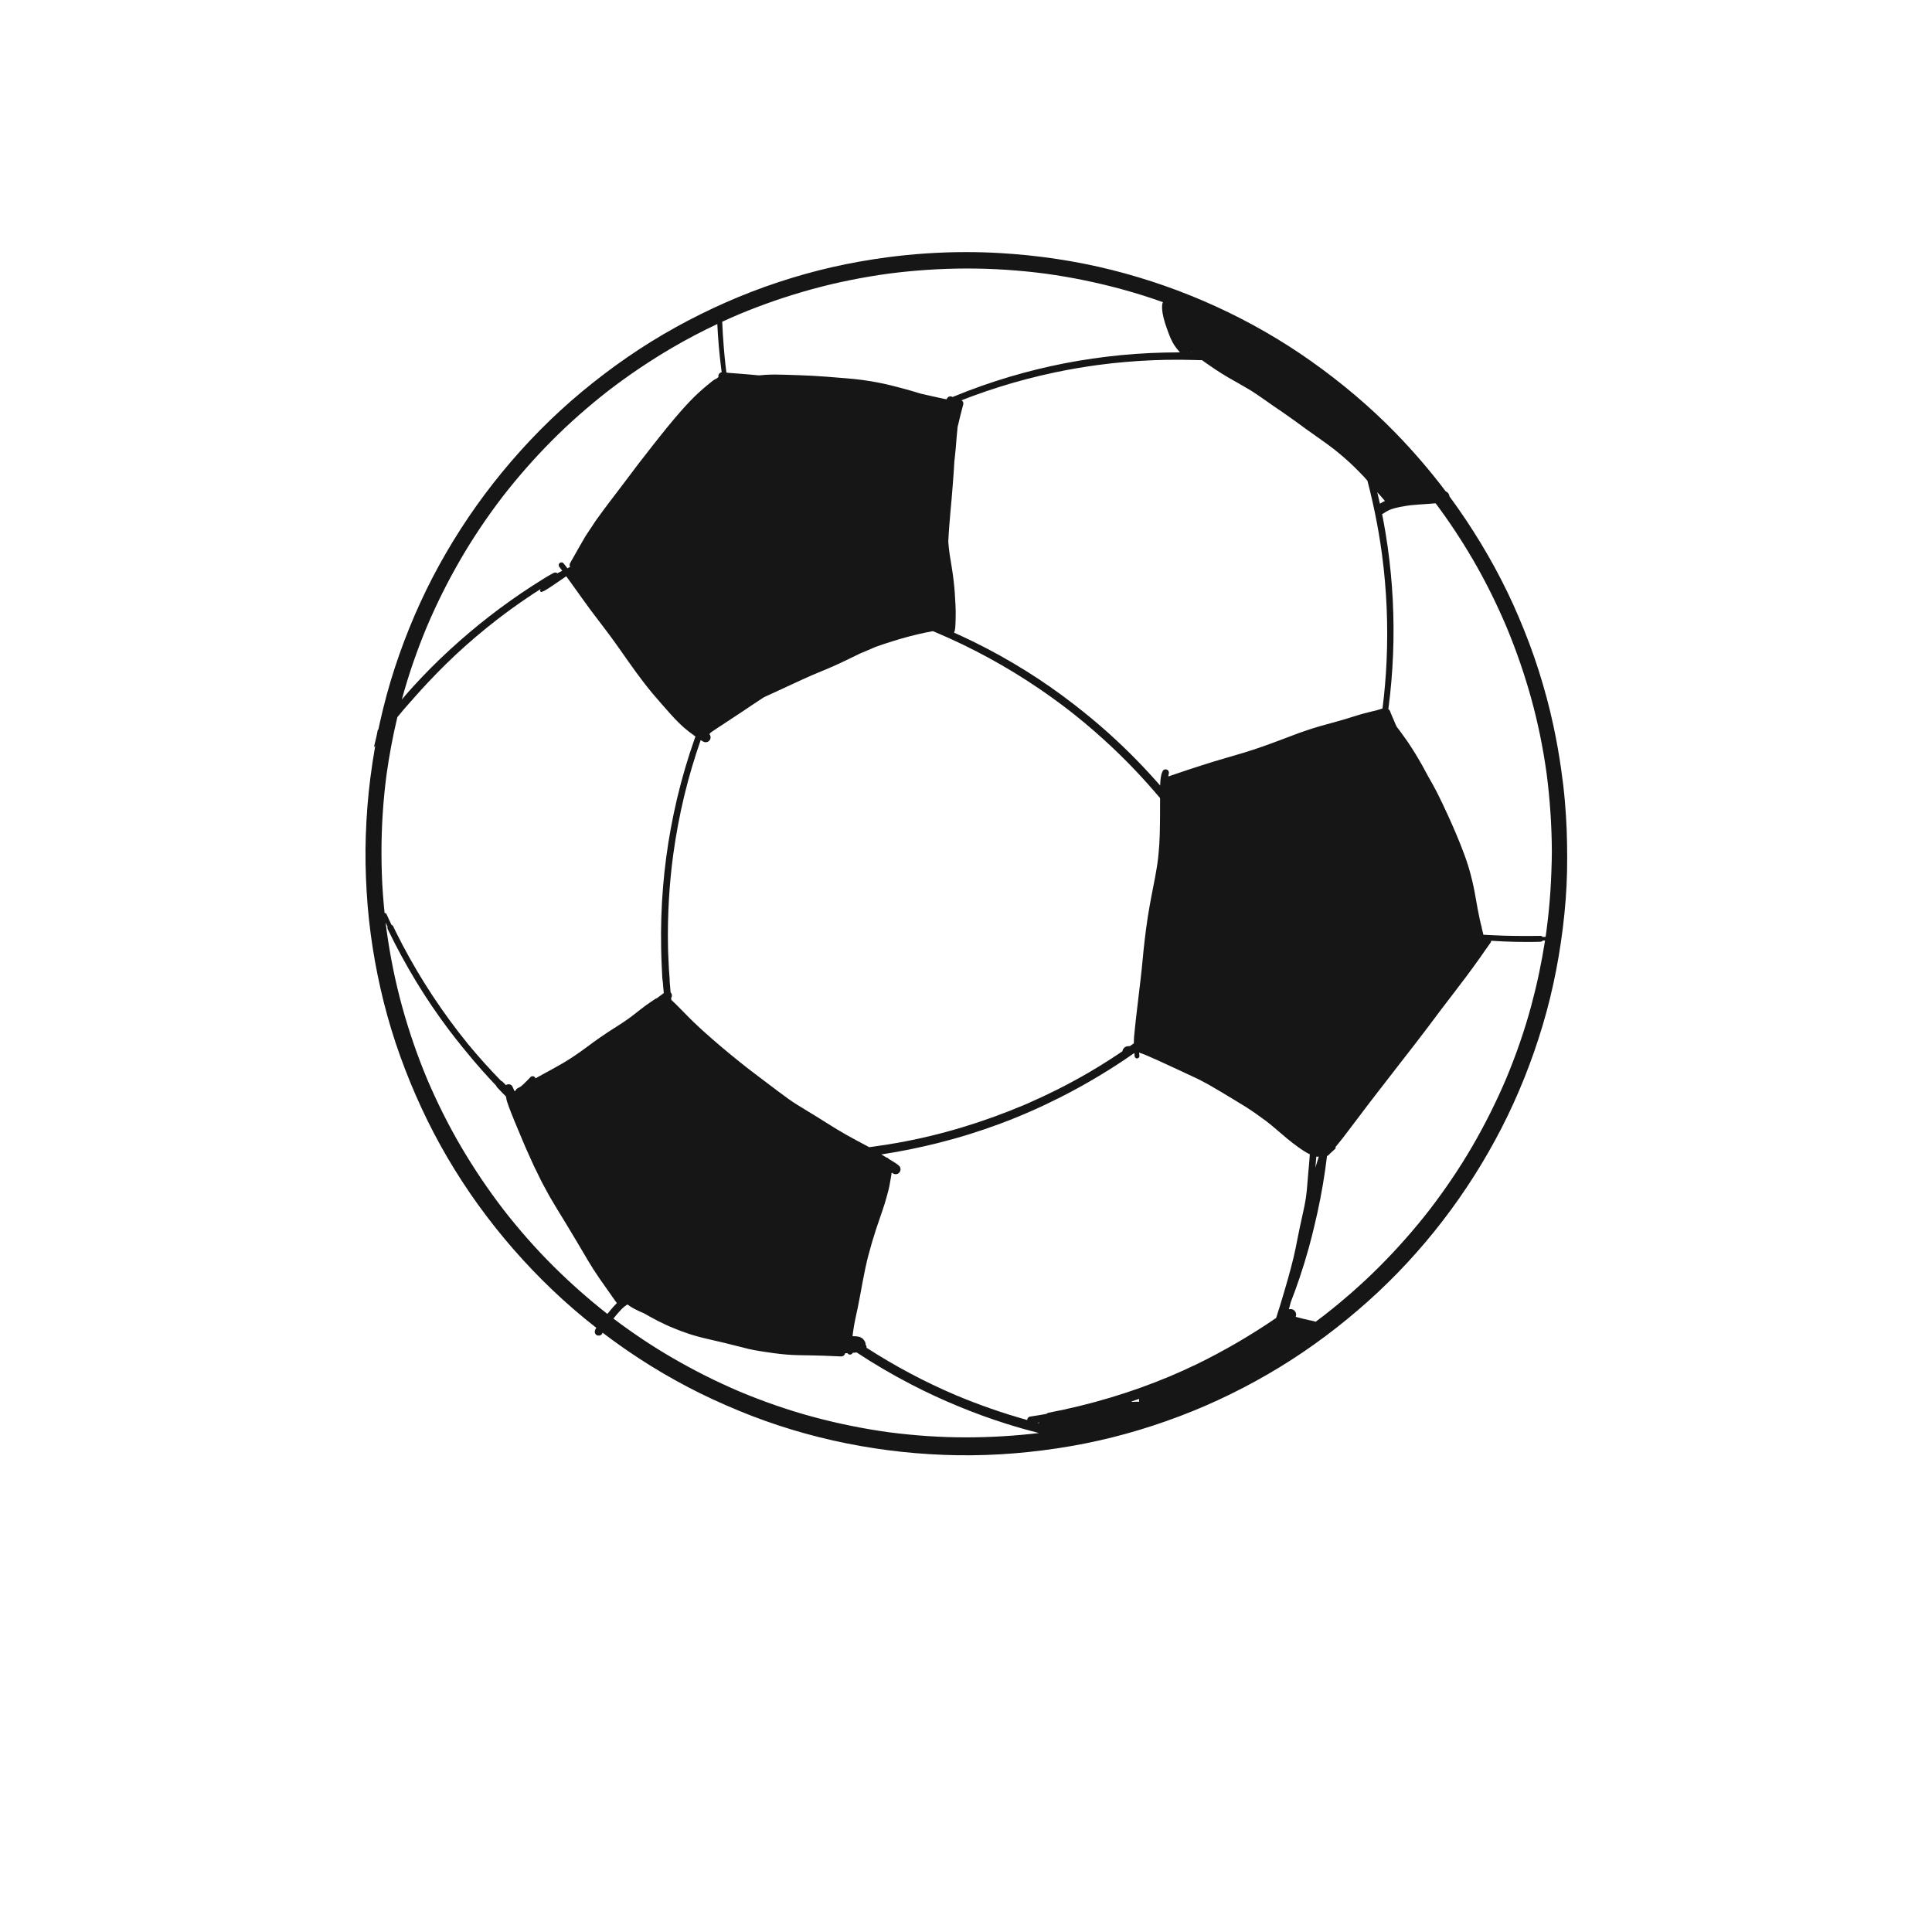 <?xml version="1.0" encoding="utf-8"?>
<!-- Generator: Adobe Illustrator 27.5.0, SVG Export Plug-In . SVG Version: 6.00 Build 0)  -->
<svg version="1.1" id="Layer_1" xmlns="http://www.w3.org/2000/svg" xmlns:xlink="http://www.w3.org/1999/xlink" x="0px" y="0px"
	 viewBox="0 0 800 800" style="enable-background:new 0 0 800 800;" xml:space="preserve">
<g>
	<path style="fill:none;" d="M267.588,278.163c0.024,0.031,0.049,0.061,0.073,0.092c-0.031-0.043-0.065-0.084-0.098-0.128
		L267.588,278.163z"/>
	<path style="fill:none;" d="M267.749,278.378c-0.035-0.047-0.071-0.092-0.106-0.139l0.016,0.022
		C267.688,278.3,267.72,278.339,267.749,278.378z"/>
	<path style="fill:none;" d="M218.202,450.984c0.051-0.045,0.102-0.09,0.155-0.135c-0.004,0.002-0.01,0.004-0.014,0.006
		C218.296,450.897,218.249,450.941,218.202,450.984z"/>
	<path style="fill:none;" d="M395.659,577.652c9.661,4.072,19.58,7.528,29.68,10.339c0.008-0.249,0.077-0.494,0.204-0.71
		c0.177-0.304,0.537-0.639,0.9-0.693c2.242-0.331,4.481-0.703,6.712-1.107c0.095-0.056,0.194-0.104,0.295-0.146
		c0.201-0.169,0.433-0.3,0.676-0.347c17.24-3.294,34.178-8.323,50.365-15.116c-0.029,0.014-0.061,0.026-0.09,0.039
		c0.031-0.014,0.065-0.027,0.098-0.041c0.137-0.059,0.276-0.116,0.414-0.174c-0.106,0.043-0.212,0.088-0.318,0.133
		c3.588-1.522,7.14-3.125,10.651-4.81c11.512-5.587,22.591-12.043,33.152-19.271c0.071-0.268,0.174-0.525,0.263-0.795
		c0.922-2.76,1.744-5.551,2.572-8.341c0.737-2.485,1.485-4.967,2.177-7.466c0.402-1.453,0.8-2.907,1.185-4.364
		c0.38-1.448,0.74-2.899,1.094-4.353c0.61-2.493,1.079-5.018,1.577-7.534c0.565-2.856,1.148-5.704,1.789-8.543
		c0.335-1.477,0.657-2.956,0.971-4.437c0.273-1.283,0.475-2.579,0.701-3.872c0.109-0.868,0.217-1.738,0.327-2.605
		c0.118-0.944,0.171-1.899,0.255-2.844c0.167-1.862,0.306-3.727,0.471-5.588c0.125-1.424,0.259-2.848,0.38-4.274
		c0.059-0.671,0.094-1.344,0.141-2.017c0.017-0.253,0.032-0.507,0.045-0.762c-0.039-0.017-0.077-0.033-0.116-0.05
		c-0.826-0.365-1.601-0.857-2.366-1.332c-0.781-0.483-1.526-1.02-2.275-1.546c-1.593-1.118-3.129-2.328-4.627-3.566
		c-1.481-1.224-2.923-2.497-4.392-3.737c-0.696-0.586-1.381-1.195-2.095-1.763c-0.714-0.567-1.43-1.138-2.146-1.707
		c-1.397-1.038-2.793-2.06-4.215-3.06c-0.61-0.43-1.222-0.847-1.844-1.257c-0.765-0.504-1.52-1.03-2.299-1.512
		c-3.411-2.113-6.846-4.184-10.285-6.25c-1.73-1.04-3.478-2.044-5.226-3.054c-0.638-0.369-1.287-0.704-1.94-1.043
		c-0.863-0.449-1.716-0.932-2.595-1.35c-2.819-1.338-5.651-2.65-8.486-3.96c-0.031-0.014-0.065-0.029-0.096-0.045
		c-0.647-0.298-1.293-0.596-1.94-0.896c-1.885-0.871-3.77-1.742-5.657-2.611c-1.603-0.738-3.223-1.436-4.841-2.14
		c-0.987-0.4-1.973-0.816-2.989-1.14c-0.082-0.026-0.165-0.053-0.247-0.078c0.039,0.477,0.081,0.951,0.129,1.428
		c0.055,0.537-0.492,0.991-0.992,0.991c-0.261,0-0.516-0.106-0.7-0.29c-0.2-0.2-0.263-0.428-0.29-0.7
		c-0.043-0.418-0.084-0.836-0.122-1.253c-9.657,6.748-19.784,12.823-30.289,18.158c-8.184,4.158-16.603,7.885-25.202,11.089
		c-8.494,3.164-17.162,5.855-25.955,8.052c-7.685,1.92-15.461,3.503-23.293,4.69c0.728,0.443,1.456,0.887,2.183,1.33
		c0.029-0.004,0.059-0.006,0.088-0.006c0.116,0,0.231,0.029,0.347,0.098c0.112,0.065,0.2,0.153,0.265,0.265
		c0.018,0.031,0.033,0.065,0.047,0.096c0.592,0.361,1.183,0.72,1.775,1.083c0.918,0.563,1.848,1.124,2.638,1.866
		c0.806,0.757,0.763,2.105,0,2.868c-0.379,0.381-0.898,0.594-1.434,0.594c-0.367,0-0.708-0.092-1.024-0.277
		c-0.201-0.144-0.409-0.275-0.619-0.402c-0.115,0.781-0.236,1.562-0.373,2.34c-0.32,1.818-0.614,3.652-1.094,5.435
		c-0.471,1.752-0.938,3.509-1.477,5.241c-1.098,3.529-2.405,6.987-3.541,10.504c-1.142,3.531-2.207,7.091-3.146,10.683
		c-0.955,3.648-1.689,7.342-2.397,11.044c-0.677,3.541-1.259,7.101-2.007,10.628c-0.371,1.738-0.769,3.47-1.118,5.212
		c-0.343,1.718-0.637,3.441-0.877,5.174c-0.061,0.494-0.116,0.989-0.172,1.484c0.263,0.01,0.526,0.021,0.789,0.03
		c0.532,0.018,1.042,0.053,1.569,0.145c0.522,0.092,0.975,0.281,1.428,0.559c0.551,0.337,0.898,0.783,1.228,1.326
		c0.27,0.447,0.391,0.954,0.388,1.461c0.161,0.186,0.285,0.403,0.35,0.643c0.059,0.21,0.071,0.428,0.043,0.64
		C370.519,565.629,382.838,572.204,395.659,577.652z"/>
	<path style="fill:none;" d="M429.609,589.138c0.187,0.049,0.375,0.093,0.563,0.142c0.049-0.09,0.104-0.176,0.164-0.258
		C430.094,589.06,429.852,589.101,429.609,589.138z"/>
	<path style="fill:none;" d="M214.381,454.111c0.043,0.041,0.084,0.082,0.128,0.122c-0.043-0.041-0.084-0.08-0.126-0.122H214.381z"
		/>
	<path style="fill:none;" d="M299.415,158.235c0-0.002,0-0.002,0-0.004c-0.261,0.208-0.518,0.42-0.773,0.637
		C298.895,158.653,299.152,158.443,299.415,158.235z"/>
	<path style="fill:none;" d="M385.26,168.411c-0.371-0.1-0.743-0.204-1.112-0.308c0.367,0.104,0.738,0.208,1.108,0.31
		C385.257,168.413,385.258,168.411,385.26,168.411z"/>
	<path style="fill:none;" d="M293.263,291.686c-0.043,0.049-0.082,0.102-0.118,0.159c0.002,0,0.004,0,0.004,0
		C293.183,291.788,293.222,291.735,293.263,291.686z"/>
	<path style="fill:none;" d="M245.707,249.634c-0.312-0.404-0.63-0.816-0.949-1.232l0.033,0.047c0.02,0.027,0.041,0.053,0.061,0.08
		c-0.02-0.023-0.037-0.049-0.057-0.073C245.099,248.849,245.403,249.241,245.707,249.634z"/>
	<path style="fill:none;" d="M591.242,204.194c-1.512-1.918-3.054-3.815-4.621-5.691c1.56,1.867,3.099,3.766,4.618,5.691
		C591.24,204.194,591.24,204.194,591.242,204.194z"/>
	<path style="fill:none;" d="M571.393,208.568c0.669-0.42,1.354-0.802,2.073-1.132c-1.026-1.238-2.105-2.428-3.174-3.627
		c0.298,1.232,0.587,2.468,0.865,3.703C571.236,207.864,571.314,208.215,571.393,208.568z"/>
	<path style="fill:none;" d="M493.507,145.965c-0.082-0.063-0.165-0.124-0.247-0.186c-0.008-0.006-0.014-0.012-0.022-0.018
		c0.024,0.065,0.043,0.131,0.061,0.2C493.368,145.961,493.436,145.963,493.507,145.965z"/>
	<path style="fill:none;" d="M568.274,195.294c-0.178-0.202-0.357-0.404-0.537-0.606c0.004,0.006,0.008,0.014,0.012,0.022
		C567.925,194.904,568.099,195.098,568.274,195.294z"/>
	<path style="fill:none;" d="M237.682,238.965c-0.002,0.002-0.002,0.004-0.004,0.004c0.145,0.192,0.29,0.385,0.434,0.577
		L237.682,238.965z"/>
	<path style="fill:none;" d="M454.633,151.132c-6.091,0.824-12.152,1.867-18.164,3.144c-7.693,1.634-15.312,3.627-22.813,5.993
		c-3.751,1.185-7.476,2.454-11.163,3.819c-1.459,0.538-2.91,1.096-4.357,1.664c0.59,0.319,0.908,1.021,0.729,1.691
		c-0.386,1.45-0.787,2.895-1.136,4.353c-0.288,1.195-0.575,2.389-0.863,3.584c-0.111,0.461-0.226,0.922-0.341,1.384
		c-0.153,1.399-0.288,2.801-0.397,4.206c-0.229,2.97-0.447,5.945-0.806,8.905c-0.044,0.361-0.094,0.721-0.139,1.082
		c-0.062,1.192-0.129,2.384-0.21,3.576c-0.267,3.896-0.559,7.787-0.897,11.677c-0.322,3.688-0.675,7.373-0.963,11.063
		c-0.181,2.317-0.334,4.632-0.446,6.95c0.081,0.936,0.133,1.879,0.252,2.81c0.111,0.869,0.221,1.737,0.331,2.607
		c0.26,1.682,0.531,3.36,0.814,5.036c0.286,1.703,0.52,3.409,0.737,5.122c0.461,3.635,0.69,7.301,0.859,10.959
		c0.08,1.74,0.112,3.482,0.053,5.222c-0.027,0.795-0.057,1.589-0.074,2.383c-0.01,0.439-0.022,0.883-0.077,1.32
		c-0.092,0.745-0.139,1.579-0.522,2.248c-0.004,0.007-0.008,0.012-0.012,0.019c2.943,1.32,5.863,2.692,8.758,4.116
		c7.173,3.529,14.151,7.45,20.94,11.671c6.965,4.329,13.688,9.047,20.169,14.072c1.204,0.934,2.401,1.879,3.59,2.834
		c4.623,3.698,9.119,7.556,13.456,11.583c3.962,3.682,7.815,7.483,11.53,11.416c2.36,2.487,4.666,5.024,6.918,7.615
		c0.004,0.006,0.01,0.01,0.014,0.016c0.008-0.247,0.02-0.496,0.033-0.743c0.045-0.83,0.073-1.673,0.21-2.493
		c0.057-0.337,0.104-0.679,0.186-1.012c0.041-0.169,0.073-0.341,0.126-0.506c0.135-0.439,0.31-0.859,0.512-1.271
		c0.218-0.447,0.704-0.675,1.185-0.675c0.245,0,0.49,0.059,0.696,0.18c0.54,0.314,0.789,0.955,0.634,1.553
		c-0.057,0.22-0.106,0.439-0.143,0.663c-0.021,0.182-0.039,0.367-0.057,0.551c1.002-0.347,2.003-0.692,3.007-1.03
		c3.621-1.218,7.232-2.46,10.879-3.601c1.795-0.563,3.586-1.157,5.39-1.689c2.164-0.637,4.327-1.275,6.491-1.913
		c1.765-0.52,3.531-1.038,5.296-1.556c1.813-0.534,3.605-1.149,5.404-1.73c1.642-0.53,3.26-1.126,4.882-1.712
		c1.648-0.594,3.291-1.191,4.927-1.814c1.803-0.687,3.605-1.373,5.412-2.048c0.855-0.318,1.705-0.661,2.568-0.957
		c1.053-0.363,2.105-0.724,3.158-1.087c3.492-1.201,7.062-2.168,10.62-3.142c1.742-0.479,3.478-0.971,5.212-1.475
		c1.683-0.49,3.35-1.04,5.028-1.557c1.722-0.53,3.456-1.012,5.212-1.424c0.845-0.198,1.691-0.392,2.532-0.61
		c0.9-0.235,1.781-0.516,2.668-0.8c0.818-6.487,1.381-13.001,1.679-19.531c0.679-14.759,0.053-29.569-1.889-44.216
		c-0.008-0.061-0.016-0.12-0.023-0.18c0,0.008,0.002,0.016,0.002,0.023c0-0.008-0.002-0.016-0.002-0.023
		c-0.006-0.037-0.012-0.075-0.016-0.112c-0.781-5.74-1.754-11.45-2.925-17.122c-0.604-2.927-1.259-5.844-1.964-8.747
		c-0.337-1.389-0.685-2.776-1.046-4.16c-0.023-0.086-0.045-0.175-0.069-0.261c-0.451-0.53-0.908-1.051-1.383-1.556
		c-1.324-1.412-2.677-2.785-4.058-4.139c-2.579-2.528-5.314-4.873-8.125-7.132c-1.004-0.767-2.011-1.532-3.029-2.283
		c-2.925-2.158-5.936-4.19-8.88-6.318c-1.448-1.048-2.881-2.117-4.329-3.164c-1.677-1.212-3.366-2.403-5.065-3.584
		c-1.436-0.998-2.891-1.967-4.329-2.962c-1.463-1.012-2.909-2.05-4.372-3.062c-0.755-0.524-1.503-1.063-2.275-1.563
		c-0.839-0.545-1.665-1.124-2.524-1.638c-1.671-1-3.343-1.987-5.039-2.946c-1.455-0.824-2.931-1.62-4.364-2.481
		c-0.82-0.492-1.659-0.961-2.464-1.481c-0.928-0.6-1.858-1.201-2.786-1.801c-0.661-0.426-1.3-0.883-1.948-1.328
		c-0.714-0.492-1.446-0.963-2.142-1.477c-0.449-0.331-0.9-0.665-1.35-0.996c-0.21-0.002-0.42-0.002-0.63-0.002
		c-0.432-0.002-0.859-0.006-1.291-0.022c-0.475-0.016-0.949-0.031-1.424-0.045c-1.907-0.057-3.813-0.094-5.72-0.106
		c-3.809-0.022-7.621,0.047-11.426,0.206C469.696,149.478,462.144,150.133,454.633,151.132z"/>
	<path style="fill:none;" d="M492.628,144.882c-0.012-0.061-0.018-0.122-0.022-0.182c0.002,0.059,0.008,0.118,0.016,0.177
		C492.624,144.878,492.626,144.88,492.628,144.882z"/>
	<path style="fill:none;" d="M610.002,386.792c-0.02-0.084-0.037-0.167-0.057-0.251l0.055,0.251
		C610.002,386.792,610.002,386.792,610.002,386.792z"/>
	<path style="fill:none;" d="M573.217,304.428c0-0.002-0.002-0.004-0.002-0.008c-0.049,0.275-0.1,0.551-0.151,0.826
		C573.117,304.971,573.166,304.699,573.217,304.428z"/>
	<path style="fill:none;" d="M549.969,476.102c-0.075,0.094-0.149,0.19-0.224,0.284c0,0.002,0,0.004,0,0.006
		C549.82,476.296,549.894,476.198,549.969,476.102z"/>
	<path style="fill:none;" d="M471.069,579.466c-0.88,0.298-1.764,0.581-2.647,0.869c0.191,0.033,0.376,0.077,0.549,0.15
		c0.611-0.043,1.222-0.069,1.831-0.07c0.3-0.001,0.602,0.002,0.904,0.012c-0.094-0.387-0.093-0.803,0.005-1.184
		C471.496,579.317,471.283,579.393,471.069,579.466z"/>
	<path style="fill:none;" d="M198.147,437.643c-0.01-0.012-0.02-0.025-0.029-0.037c0.006,0.008,0.014,0.018,0.02,0.026
		C198.141,437.635,198.143,437.639,198.147,437.643z"/>
	<path style="fill:none;" d="M255.44,539.57c-0.332-0.424-0.661-0.851-0.967-1.293c-0.314-0.449-0.628-0.898-0.94-1.35
		c-0.581-0.834-1.165-1.663-1.754-2.491c-1.265-1.783-2.536-3.56-3.768-5.365c-1.54-2.25-3.015-4.541-4.408-6.885
		c-1.469-2.474-2.933-4.947-4.392-7.427c-2.764-4.69-5.594-9.337-8.448-13.972c-0.616-1.002-1.208-2.018-1.807-3.031
		c-0.588-0.991-1.193-1.973-1.742-2.986c-0.84-1.548-1.677-3.093-2.517-4.639c-0.469-0.867-0.887-1.759-1.322-2.644
		c-0.773-1.575-1.546-3.148-2.319-4.722c-0.42-0.855-0.79-1.734-1.181-2.603c-0.734-1.638-1.467-3.278-2.203-4.918
		c-0.416-0.926-0.804-1.865-1.2-2.799c-1.181-2.778-2.346-5.557-3.492-8.348c-0.447-1.089-0.885-2.177-1.308-3.278
		c-0.314-0.81-0.626-1.622-0.94-2.432c-0.192-0.5-0.365-1.008-0.535-1.516c-0.147-0.441-0.316-0.889-0.416-1.344
		c-0.096-0.428-0.163-0.859-0.239-1.291c-0.012-0.065-0.018-0.131-0.018-0.196c-0.532-0.526-1.059-1.053-1.585-1.585
		c-0.724-0.732-1.422-1.483-2.117-2.242c-0.19-0.21-0.334-0.443-0.41-0.704c-2.013-2.109-3.988-4.253-5.924-6.43
		c-2.319-2.607-4.566-5.279-6.771-7.983c-0.159-0.194-0.318-0.39-0.475-0.585c-0.261-0.318-0.522-0.636-0.781-0.953
		c-1.85-2.271-3.658-4.574-5.426-6.909c-9.871-13.056-18.358-27.115-25.457-41.858c-0.153-0.318-0.226-0.63-0.13-0.981
		c0.008-0.033,0.02-0.065,0.029-0.096c-0.267-0.565-0.533-1.13-0.796-1.697c0.137,1.167,0.285,2.334,0.438,3.499
		c1.471,10.589,3.578,21.095,6.426,31.399c2.819,10.208,6.269,20.212,10.351,29.98c4.129,9.673,8.825,19.11,14.166,28.172
		c5.23,8.886,10.991,17.432,17.258,25.62c6.456,8.307,13.403,16.242,20.869,23.656c7.05,7.005,14.488,13.588,22.305,19.719
		c0.541-0.655,1.083-1.312,1.624-1.969c0.665-0.804,1.371-1.591,2.111-2.324C255.301,539.703,255.37,539.636,255.44,539.57z"/>
	<path style="fill:none;" d="M171.066,284.308c2.377-2.617,4.81-5.18,7.305-7.685c5.053-5.077,10.343-9.922,15.804-14.557
		c5.532-4.692,11.269-9.143,17.185-13.337c2.909-2.064,5.859-4.068,8.853-6.006c1.469-0.951,2.95-1.889,4.441-2.811
		c0.785-0.484,1.571-0.967,2.362-1.444c0.722-0.436,1.469-0.826,2.215-1.22c0.226-0.12,0.471-0.178,0.712-0.178
		c0.311,0,0.608,0.108,0.854,0.3c0.236-0.12,0.472-0.24,0.71-0.358c0.436-0.217,0.873-0.434,1.309-0.651
		c-0.444-0.595-0.892-1.186-1.313-1.796c-0.349-0.508-0.096-1.253,0.406-1.548c0.173-0.1,0.377-0.153,0.583-0.153
		c0.296,0,0.592,0.108,0.788,0.329c0.551,0.618,1.04,1.295,1.546,1.95c0.043,0.057,0.075,0.12,0.1,0.19
		c0.001,0.002,0.003,0.004,0.004,0.006c0.071-0.033,0.141-0.067,0.212-0.1c0.312-0.18,0.627-0.355,0.94-0.534
		c-0.268-0.449-0.293-1.026-0.023-1.51c1.11-1.987,2.221-3.97,3.356-5.941c0.947-1.642,1.891-3.284,2.838-4.926
		c0.143-0.247,0.292-0.483,0.451-0.722c0.496-0.749,0.995-1.499,1.491-2.248c0.587-0.885,1.173-1.769,1.76-2.652
		c0.265-0.4,0.516-0.816,0.798-1.204c1.075-1.477,2.15-2.95,3.225-4.425c0.891-1.226,1.813-2.43,2.729-3.637
		c1.983-2.615,3.982-5.218,5.963-7.833c1.858-2.452,3.686-4.927,5.553-7.372c1.966-2.572,3.96-5.12,5.965-7.662
		c4.029-5.104,8.066-10.206,12.395-15.063c2.118-2.377,4.317-4.696,6.661-6.856c1.167-1.075,2.36-2.122,3.586-3.133
		c0.598-0.494,1.198-0.987,1.805-1.469c0.384-0.306,0.775-0.6,1.191-0.859c0.31-0.193,0.64-0.351,0.972-0.502
		c0.096-0.08,0.189-0.163,0.286-0.241c0.143-0.114,0.286-0.228,0.43-0.339c-0.035-0.132-0.055-0.269-0.055-0.406
		c0-0.736,0.614-1.489,1.377-1.526c-0.147-1.106-0.286-2.213-0.416-3.319c-0.286-2.45-0.549-4.904-0.763-7.362
		c-0.269-3.105-0.481-6.218-0.632-9.333c-6.397,3.013-12.668,6.295-18.768,9.871c-9.127,5.349-17.897,11.255-26.287,17.699
		c-8.331,6.493-16.289,13.478-23.719,20.983c-7.152,7.222-13.857,14.859-20.094,22.883c-6.373,8.333-12.26,17.04-17.517,26.118
		c-5.145,8.878-9.733,18.052-13.757,27.489c-4.143,9.918-7.689,20.088-10.494,30.467c0.394-0.479,0.793-0.955,1.195-1.428
		C168.718,286.913,169.885,285.605,171.066,284.308z"/>
	<path style="fill:none;" d="M377.424,573.324c-7.795-4.029-15.387-8.466-22.709-13.309c-0.541,0.067-1.083,0.12-1.626,0.163
		c-0.159,0.328-0.459,0.592-0.802,0.687c-0.32,0.088-0.669,0.043-0.955-0.125c-0.19-0.11-0.328-0.257-0.43-0.432
		c-0.3,0.012-0.6,0.024-0.902,0.031c-0.196,0.753-0.895,1.365-1.707,1.334c-2.317-0.086-4.631-0.206-6.948-0.294
		c-3.513-0.131-7.026-0.161-10.54-0.228c-3.44-0.067-6.875-0.343-10.282-0.824c-1.73-0.243-3.464-0.475-5.186-0.761
		c-0.926-0.153-1.85-0.308-2.774-0.463c-0.412-0.069-0.82-0.167-1.228-0.251c-0.404-0.082-0.814-0.151-1.216-0.249
		c-3.339-0.818-6.661-1.703-10.004-2.509c-1.685-0.406-3.378-0.787-5.065-1.181c-0.914-0.214-1.826-0.426-2.738-0.64
		c-0.634-0.147-1.271-0.284-1.899-0.459c-1.652-0.463-3.327-0.871-4.947-1.436c-1.102-0.384-2.205-0.769-3.307-1.151
		c-0.565-0.198-1.114-0.426-1.667-0.651c-1.036-0.42-2.071-0.84-3.107-1.259c-0.671-0.271-1.314-0.594-1.967-0.908
		c-0.983-0.471-1.967-0.944-2.952-1.414c-0.543-0.261-1.067-0.571-1.597-0.857c-1.416-0.765-2.858-1.492-4.228-2.337
		c-1.301-0.525-2.571-1.13-3.817-1.76c-1.054-0.532-2.071-1.194-3.025-1.893c-0.397,0.252-0.788,0.515-1.166,0.795
		c-0.781,0.64-1.483,1.367-2.156,2.119c-0.377,0.42-0.759,0.838-1.116,1.273c-0.453,0.551-0.906,1.102-1.357,1.654
		c7.629,5.757,15.571,11.104,23.827,15.928c9.186,5.369,18.692,10.153,28.476,14.325c9.91,4.141,20.077,7.682,30.449,10.477
		c10.271,2.77,20.693,4.882,31.23,6.338c10.541,1.371,21.175,2.126,31.811,2.126c0.135,0,0.273,0,0.408,0
		c10.037-0.014,20.055-0.604,30.02-1.797c-4.531-1.142-9.031-2.409-13.484-3.817C403.205,585.294,390.031,579.841,377.424,573.324z"
		/>
	<path style="fill:none;" d="M160.038,378.508c0.671,1.485,1.355,2.964,2.054,4.437c0.271,0.094,0.569,0.3,0.688,0.563
		c0.377,0.787,0.757,1.575,1.144,2.358c7.234,14.635,15.953,28.511,25.906,41.448c0,0,0-0.002,0-0.004
		c0.004,0.01,0.01,0.016,0.018,0.026c0.002,0.002,0.002,0.002,0.002,0.004c0-0.002,0-0.002,0-0.002
		c0.002,0.004,0.004,0.006,0.006,0.008c-0.002,0-0.002,0-0.002,0s0.002,0,0.002,0.002c0.002,0.002,0.002,0.004,0.006,0.006
		l0.002,0.002c0.002,0.004,0.004,0.006,0.008,0.01c0.018,0.024,0.035,0.047,0.053,0.069c-0.002-0.002-0.006-0.006-0.008-0.008
		c0.012,0.014,0.024,0.029,0.035,0.045c-0.002-0.004-0.006-0.008-0.008-0.012c1.273,1.644,2.564,3.272,3.872,4.888
		c4.339,5.257,8.901,10.324,13.658,15.204c0.229,0.075,0.447,0.202,0.632,0.381c0.479,0.465,0.953,0.933,1.429,1.4
		c0.057-0.043,0.111-0.09,0.173-0.126c0.276-0.161,0.59-0.243,0.906-0.243c0.158,0,0.317,0.021,0.471,0.063
		c0.41,0.114,0.887,0.422,1.069,0.822c0.303,0.664,0.604,1.329,0.91,1.992c0.073-0.051,0.146-0.101,0.219-0.151
		c0.122-0.084,0.243-0.171,0.365-0.255c0.047-0.286,0.206-0.563,0.467-0.679c0.492-0.288,0.995-0.561,1.499-0.83
		c0.212-0.178,0.426-0.355,0.639-0.532c0.359-0.298,0.688-0.638,1.028-0.959c0.83-0.786,1.612-1.616,2.395-2.45
		c0.228-0.241,0.541-0.359,0.859-0.359c0.324,0,0.651,0.124,0.887,0.359c0.159,0.159,0.263,0.349,0.316,0.549
		c0.883-0.494,1.767-0.989,2.654-1.477c1.414-0.779,2.832-1.553,4.251-2.326c1.385-0.757,2.754-1.542,4.125-2.32
		c1.369-0.777,2.687-1.646,4.021-2.481c0.469-0.294,0.92-0.612,1.377-0.926c0.773-0.534,1.544-1.065,2.317-1.597
		c0.606-0.418,1.191-0.871,1.783-1.308c0.522-0.383,1.044-0.765,1.565-1.148c1.269-0.928,2.528-1.873,3.819-2.772
		c1.412-0.981,2.823-1.954,4.259-2.899c1.179-0.777,2.377-1.526,3.568-2.287c0.714-0.459,1.448-0.896,2.146-1.377
		c0.696-0.475,1.391-0.951,2.085-1.428c1.11-0.763,2.173-1.595,3.242-2.419c-0.002,0.002-0.002,0.002-0.002,0.002
		c1.43-1.124,2.854-2.258,4.317-3.337c1.346-0.991,2.756-1.893,4.133-2.836c0.165-0.114,0.361-0.188,0.567-0.228
		c0.967-0.714,1.932-1.43,2.897-2.146c-0.082-0.844-0.161-1.685-0.233-2.529c-0.061-0.706-0.118-1.412-0.173-2.12
		c-0.037-0.239-0.073-0.479-0.11-0.718c-0.104-0.708-0.12-1.434-0.159-2.148c-0.077-1.353-0.139-2.709-0.2-4.064
		c-0.108-2.428-0.186-4.859-0.222-7.289c-0.316-16.556,1.02-33.141,4.019-49.427c1.542-8.38,3.511-16.685,5.92-24.857
		c1.204-4.084,2.503-8.138,3.921-12.152c0.112-0.318,0.226-0.635,0.339-0.953c-0.853-0.618-1.703-1.236-2.54-1.873
		c-2.897-2.203-5.461-4.825-7.882-7.532c-2.503-2.799-4.973-5.624-7.403-8.488c-0.504-0.594-0.987-1.208-1.477-1.816
		c-0.563-0.698-1.13-1.391-1.675-2.103c-1.169-1.534-2.338-3.068-3.478-4.625c-2.252-3.076-4.431-6.204-6.62-9.325
		c-1.044-1.489-2.109-2.962-3.168-4.439c-1.018-1.422-2.085-2.809-3.135-4.208c-2.028-2.703-4.111-5.367-6.122-8.086
		c-1.187-1.603-2.36-3.211-3.519-4.835c-0.928-1.302-1.848-2.613-2.785-3.911c-1.146-1.585-2.291-3.17-3.439-4.755
		c-0.083-0.114-0.166-0.227-0.248-0.341c-0.139,0.094-0.278,0.188-0.417,0.283c-0.908,0.618-1.813,1.24-2.719,1.86
		c-0.91,0.624-1.824,1.244-2.738,1.862c-0.492,0.333-0.998,0.645-1.497,0.967c-0.216,0.139-0.43,0.278-0.647,0.414
		c-0.343,0.21-0.685,0.426-1.042,0.614c-0.347,0.186-0.712,0.326-1.077,0.473c-0.135,0.053-0.324,0.012-0.443-0.059
		c-0.086-0.051-0.157-0.12-0.208-0.206c-0.108-0.186-0.092-0.394,0-0.581c0.074-0.147,0.148-0.283,0.261-0.403
		c-2.02,1.281-4.022,2.591-6.001,3.935c-4.123,2.795-8.152,5.72-12.099,8.758c-6.036,4.669-11.852,9.616-17.424,14.828
		c-2.579,2.415-5.096,4.904-7.568,7.43c-2.472,2.529-4.898,5.106-7.268,7.732c-1.173,1.301-2.328,2.617-3.488,3.927
		c-1.167,1.318-2.338,2.63-3.47,3.978c-0.704,0.84-1.404,1.683-2.099,2.532c-1.877,7.874-3.372,15.832-4.484,23.857
		c-1.412,10.783-2.107,21.634-2.085,32.509c0.012,5.581,0.18,11.157,0.585,16.724c0.192,2.672,0.426,5.341,0.7,8.007
		c0.008,0,0.014,0,0.022,0C159.583,378.069,159.905,378.214,160.038,378.508z"/>
	<path style="fill:none;" d="M189.883,427.382c-0.004-0.006-0.008-0.012-0.012-0.018c-0.002-0.002-0.006-0.006-0.008-0.008
		C189.869,427.365,189.875,427.374,189.883,427.382z"/>
	<path style="fill:none;" d="M634.031,289.161c-2.817-10.165-6.273-20.128-10.341-29.859c-4.035-9.464-8.605-18.703-13.79-27.593
		c-4.702-8.056-9.847-15.83-15.424-23.299c-1.148,0.104-2.295,0.188-3.441,0.261c-2.377,0.153-4.747,0.302-7.117,0.555
		c-2.891,0.41-5.804,0.846-8.535,1.907c-0.91,0.422-1.76,0.947-2.591,1.506c-0.155,0.104-0.322,0.181-0.494,0.23
		c0.524,2.607,1.004,5.222,1.436,7.846c2.427,14.759,3.531,29.735,3.264,44.69c-0.132,7.397-0.591,14.786-1.381,22.142
		c-0.22,2.049-0.468,4.095-0.738,6.139c0.048,0.02,0.098,0.034,0.143,0.06c0.3,0.175,0.447,0.426,0.569,0.737
		c0.168,0.434,0.335,0.87,0.51,1.302c0.601,1.401,1.204,2.799,1.807,4.198c0.138,0.323,0.294,0.64,0.449,0.956
		c0.457,0.594,0.906,1.194,1.358,1.791c0.908,1.202,1.775,2.434,2.65,3.664c0.84,1.183,1.614,2.413,2.413,3.627
		c0.777,1.181,1.487,2.411,2.224,3.617c0.328,0.538,0.634,1.091,0.949,1.634c0.331,0.575,0.675,1.144,0.995,1.724
		c0.69,1.251,1.391,2.497,2.048,3.766c0.085,0.165,0.172,0.329,0.258,0.493c0.662,1.135,1.301,2.286,1.947,3.431
		c0.742,1.318,1.42,2.672,2.124,4.011c0.269,0.512,0.512,1.038,0.765,1.557c0.424,0.869,0.847,1.74,1.271,2.609
		c0.675,1.381,1.299,2.787,1.946,4.18c1.244,2.68,2.444,5.387,3.586,8.109c0.626,1.489,1.252,2.976,1.848,4.476
		c0.592,1.485,1.152,2.98,1.711,4.478c0.532,1.432,1,2.889,1.465,4.343c0.424,1.324,0.804,2.666,1.144,4.011
		c0.192,0.763,0.404,1.522,0.577,2.289c0.186,0.834,0.375,1.669,0.561,2.505c0.175,0.781,0.308,1.573,0.461,2.36
		c0.145,0.749,0.271,1.504,0.406,2.256c0.52,2.907,1.01,5.82,1.65,8.703c0.18,0.812,0.37,1.622,0.562,2.43
		c0.064,0.19,0.126,0.381,0.191,0.572c0.05,0.148,0.061,0.299,0.053,0.448c0.065,0.271,0.13,0.542,0.195,0.813
		c0.177,0.74,0.365,1.479,0.53,2.222c0.288,0.012,0.575,0.026,0.863,0.043c0.006,0,0.014,0,0.02,0.002
		c0.078-0.01,0.153-0.014,0.227-0.014c0.159,0,0.318,0.018,0.471,0.053c0.598,0.033,1.197,0.065,1.795,0.094
		c1.724,0.084,3.45,0.155,5.175,0.204c3.121,0.092,6.244,0.131,9.365,0.128c0.224,0,0.449-0.002,0.675-0.002
		c0.002,0,0.004,0,0.006,0c0.588-0.002,1.177-0.006,1.765-0.014c1.089-0.014,2.175-0.043,3.262-0.031
		c0.369,0.004,0.704,0.175,0.928,0.441c0.402-0.012,0.802-0.023,1.204-0.037c0.114-0.767,0.224-1.536,0.331-2.305
		c0.73-5.537,1.306-11.1,1.665-16.677c0.182-2.854,0.331-5.71,0.418-8.57c0.08-2.662,0.19-5.326,0.177-7.987
		c-0.061-10.775-0.793-21.53-2.183-32.215C638.943,309.714,636.85,299.341,634.031,289.161z"/>
	<path style="fill:none;" d="M637.866,389.95c-1.157,0.069-2.323,0.077-3.482,0.084c-0.496,0.006-0.993,0.008-1.489,0.01
		c-0.022,0.002-0.043,0.002-0.063,0.002c-0.208,0-0.416,0-0.624,0c-3.203,0-6.406-0.071-9.608-0.214
		c-1.707-0.078-3.413-0.169-5.118-0.282c-0.039,0.275-0.13,0.535-0.273,0.781c-1.53,2.097-2.984,4.249-4.48,6.369
		c-1.801,2.548-3.635,5.067-5.506,7.562c-1.775,2.369-3.576,4.719-5.369,7.075c-1.732,2.273-3.492,4.525-5.212,6.809
		c-1.922,2.554-3.835,5.116-5.755,7.672c-3.7,4.922-7.501,9.767-11.285,14.625c0.035-0.045,0.069-0.09,0.104-0.135
		c-0.01,0.012-0.02,0.023-0.028,0.035c-0.023,0.029-0.045,0.057-0.067,0.086c0.006-0.008,0.01-0.014,0.016-0.022
		c-1.016,1.316-2.036,2.632-3.052,3.951c0.053-0.071,0.108-0.141,0.163-0.212c-0.002,0.002-0.004,0.004-0.008,0.008
		c0,0.002-0.002,0.004-0.004,0.006c-0.002,0.002-0.004,0.006-0.006,0.008c0,0,0,0,0-0.002c-0.002,0.002-0.004,0.004-0.004,0.006
		c-0.012,0.014-0.024,0.029-0.033,0.043c0.002-0.002,0.004-0.006,0.008-0.01c-0.02,0.027-0.041,0.053-0.063,0.08
		c-0.985,1.279-1.973,2.554-2.962,3.829c-0.031,0.041-0.065,0.082-0.096,0.124c0.002-0.002,0.006-0.006,0.01-0.01
		c-0.031,0.041-0.061,0.078-0.092,0.12c0-0.002,0.002-0.004,0.002-0.006c-0.002,0.004-0.006,0.008-0.008,0.012
		c0,0,0.002-0.002,0.004-0.004c-0.987,1.277-1.977,2.552-2.968,3.825c0,0,0,0,0.002,0c-0.022,0.025-0.041,0.051-0.061,0.076
		c-0.008,0.008-0.012,0.016-0.018,0.024h0.002c-0.002,0.002-0.002,0.002-0.004,0.004c-0.002,0.002-0.004,0.004-0.006,0.006
		c-0.002,0.002-0.006,0.006-0.008,0.01c-0.01,0.012-0.018,0.022-0.027,0.033c0,0.002,0,0.002,0,0.002
		c-0.002,0.002-0.002,0.002-0.002,0.002c0,0.002-0.002,0.002-0.002,0.002c-0.002,0.002-0.002,0.004-0.004,0.006
		c-0.002,0.002-0.002,0.002-0.004,0.004c-0.002,0.004-0.004,0.006-0.006,0.01c-0.002,0.002-0.002,0.002-0.002,0.004
		c-0.002,0-0.002,0.002-0.002,0.002c-0.002,0.002-0.004,0.004-0.006,0.006l-0.002,0.002c-0.002,0.002-0.002,0.002-0.002,0.002v0.002
		l-0.002,0.002c-0.004,0.004-0.006,0.01-0.01,0.014c-0.002,0.002-0.004,0.004-0.006,0.006c-0.002,0.002-0.002,0.002-0.004,0.004
		v0.002v-0.002l-0.002,0.002v0.002c0,0.002-0.002,0.004-0.004,0.006c-0.002,0-0.002,0-0.002,0.002c0,0.002-0.002,0.004-0.004,0.004
		v0.002v-0.002l-0.002,0.002c0,0.002,0,0.002,0,0.002c-0.01,0.014-0.02,0.025-0.029,0.037v0.002v-0.002
		c-0.008,0.012-0.016,0.022-0.022,0.029v-0.002c-0.002,0.002-0.002,0.004-0.004,0.006l0.002-0.002c0,0.002-0.002,0.002-0.002,0.004
		c-0.002,0.002-0.004,0.004-0.006,0.008c0-0.002,0.002-0.004,0.002-0.006c-1.036,1.344-2.071,2.683-3.107,4.025
		c0.002-0.002,0.002-0.002,0.004-0.004c-0.008,0.01-0.016,0.02-0.023,0.029l0.002-0.002l-0.002,0.002
		c-0.002,0.002-0.004,0.006-0.006,0.008c-0.026,0.033-0.051,0.067-0.076,0.1c0.008-0.012,0.016-0.022,0.024-0.033
		c-0.008,0.01-0.014,0.018-0.02,0.028c-0.025,0.031-0.049,0.063-0.072,0.094c-0.004,0.004-0.008,0.008-0.01,0.014
		c0.008-0.012,0.018-0.024,0.027-0.035c-1.648,2.14-3.266,4.302-4.888,6.459c-2.003,2.662-4.019,5.312-6.044,7.958
		c-0.945,1.234-1.952,2.424-2.93,3.631c-0.057,0.069-0.114,0.139-0.171,0.208c0.131,0.216,0.118,0.522-0.076,0.7
		c-0.506,0.457-1.018,0.912-1.514,1.379c-0.222,0.21-0.445,0.422-0.667,0.632c-0.145,0.137-0.267,0.29-0.406,0.432
		c-0.167,0.171-0.349,0.304-0.537,0.447c-0.084,0.065-0.188,0.096-0.296,0.1c-0.938,7.84-2.252,15.638-3.941,23.348
		c-0.394,1.803-0.81,3.601-1.244,5.396c-0.749,3.188-1.546,6.363-2.424,9.517c-1.142,4.102-2.387,8.174-3.75,12.209
		c-1.145,3.383-2.361,6.745-3.656,10.074c-0.165,0.632-0.328,1.266-0.498,1.897c-0.094,0.349-0.19,0.698-0.286,1.047
		c0.212-0.064,0.44-0.097,0.666-0.097c0.228,0,0.451,0.029,0.649,0.084c0.577,0.159,1.077,0.543,1.379,1.059
		c0.312,0.534,0.396,1.183,0.231,1.777c-0.029,0.108-0.065,0.208-0.106,0.302c1.122,0.302,2.246,0.594,3.376,0.861
		c0.861,0.202,1.722,0.414,2.589,0.591c0.771,0.157,1.575,0.288,2.299,0.584c1.043-0.775,2.083-1.555,3.115-2.346
		c8.256-6.41,16.144-13.307,23.523-20.716c7.228-7.256,14.011-14.937,20.318-23.015c6.508-8.46,12.53-17.299,17.897-26.532
		c5.261-9.049,9.941-18.405,14.041-28.037c4.102-9.826,7.615-19.9,10.388-30.185c2.403-8.909,4.308-17.933,5.718-27.048
		c-0.31,0.01-0.622,0.02-0.934,0.027C638.612,389.752,638.256,389.94,637.866,389.95z"/>
	<polygon style="fill:none;" points="570.373,452.365 570.375,452.361 570.369,452.369 570.371,452.367 	"/>
	<path style="fill:none;" d="M349.138,551.512c0.002,0.002,0.002,0.002,0.002,0.002c0-0.008,0-0.014,0-0.022L349.138,551.512z"/>
	<path style="fill:none;" d="M352.124,475.801l0.102,0.059c0.002,0,0.006,0,0.008,0
		C352.196,475.841,352.161,475.821,352.124,475.801z"/>
	<path style="fill:none;" d="M278.352,417.168c0.016,0.13,0.031,0.257,0.045,0.387c-0.014-0.128-0.028-0.253-0.039-0.381
		C278.355,417.172,278.353,417.17,278.352,417.168z"/>
	<path style="fill:none;" d="M278.758,353.969c-0.802,6.004-1.387,12.038-1.75,18.086c-0.41,6.893-0.543,13.803-0.386,20.706
		c0.018,0.649,0.037,1.297,0.059,1.946c0.073,2.166,0.171,4.329,0.302,6.491c0.067,1.087,0.153,2.173,0.239,3.26
		c0.02,0.249,0.039,0.5,0.061,0.749c0.02,0.251,0.02,0.496,0.02,0.747c0,0.181,0.002,0.363,0.002,0.543
		c0.102,1.322,0.214,2.644,0.335,3.966c0.016,0.161,0.029,0.32,0.045,0.481c0.116,0.112,0.218,0.239,0.3,0.381
		c0.237,0.406,0.302,0.902,0.179,1.355c-0.057,0.206-0.143,0.377-0.255,0.528c0.03,0.28,0.059,0.561,0.088,0.841
		c0.018,0.016,0.033,0.031,0.051,0.047c0.275,0.261,0.551,0.52,0.828,0.781c0.455,0.428,0.91,0.855,1.348,1.301
		c1.279,1.295,2.554,2.591,3.829,3.888c1.089,1.104,2.171,2.219,3.297,3.282c1.157,1.094,2.307,2.195,3.488,3.266
		c1.304,1.183,2.626,2.344,3.953,3.503c4.778,4.18,9.696,8.199,14.676,12.132c4.284,3.292,8.617,6.522,12.925,9.784
		c1.281,0.971,2.574,1.92,3.88,2.854c1.208,0.861,2.434,1.705,3.692,2.491c2.887,1.803,5.81,3.546,8.707,5.331
		c2.611,1.609,5.178,3.29,7.809,4.867c2.811,1.683,5.643,3.321,8.548,4.839c1.479,0.775,2.956,1.553,4.421,2.352
		c0.151,0.082,0.302,0.167,0.453,0.251c0.488-0.063,0.979-0.126,1.467-0.19c-0.094,0.014-0.188,0.026-0.283,0.039
		c0.149-0.02,0.296-0.039,0.447-0.059c-0.008,0-0.014,0-0.02,0c0.014,0,0.027-0.002,0.043-0.004
		c0.002-0.002,0.006-0.002,0.008-0.002h0.002c0.004,0,0.008-0.002,0.012-0.002c-0.002,0-0.004,0.002-0.006,0.002
		c3.409-0.465,6.81-0.993,10.196-1.599c17.895-3.199,35.349-8.521,52.095-15.575c0.475-0.2,0.947-0.404,1.422-0.608
		c8.394-3.649,16.591-7.746,24.521-12.317c0.484-0.279,0.965-0.559,1.448-0.841c3.068-1.805,6.098-3.672,9.088-5.606
		c1.489-0.965,2.968-1.946,4.435-2.944c0-0.043,0.004-0.088,0.008-0.132c0.033-0.333,0.175-0.608,0.359-0.883
		c0.343-0.518,0.951-0.957,1.575-1.053c0.388-0.059,0.781-0.086,1.175-0.086c0.536-0.377,1.069-0.753,1.601-1.134
		c0-0.114,0.002-0.226,0.006-0.337c0.023-0.677,0.049-1.353,0.071-2.03c0.02-0.541,0.106-1.089,0.159-1.626
		c0.075-0.779,0.151-1.557,0.225-2.336c0.112-1.134,0.241-2.268,0.363-3.401c0.312-2.917,0.677-5.828,1.022-8.741
		c0.333-2.797,0.663-5.594,0.993-8.392c0.312-2.629,0.577-5.261,0.828-7.895c0.251-2.646,0.492-5.298,0.82-7.937
		c0.2-1.612,0.373-3.233,0.602-4.841c0.218-1.518,0.435-3.035,0.655-4.551c0.202-1.408,0.463-2.811,0.694-4.213
		c0.233-1.406,0.512-2.805,0.769-4.208c0.51-2.774,1.075-5.539,1.61-8.307c0.263-1.369,0.479-2.748,0.712-4.121
		c0.198-1.15,0.333-2.311,0.488-3.468c0.076-0.732,0.151-1.465,0.227-2.199c0.275-2.662,0.414-5.339,0.488-8.013
		c0.077-2.734,0.116-5.471,0.126-8.205c0.01-2.242,0.01-4.482,0.012-6.724c-0.845-1.004-1.697-2.001-2.556-2.991
		c-3.305-3.811-6.72-7.523-10.245-11.128c-0.051-0.053-0.102-0.106-0.155-0.157c-0.09-0.092-0.18-0.186-0.271-0.279
		c-0.102-0.102-0.202-0.204-0.304-0.308c-0.039-0.039-0.078-0.08-0.118-0.12c-2.215-2.242-4.47-4.441-6.771-6.593
		c-4.676-4.372-9.506-8.566-14.494-12.572c-0.957-0.765-1.922-1.524-2.891-2.273c-4.141-3.191-8.378-6.259-12.705-9.19
		c-13.234-8.957-27.307-16.645-42.024-22.88c-0.514-0.216-1.03-0.426-1.545-0.638c-1.978,0.334-3.932,0.756-5.887,1.215
		c-2.454,0.579-4.89,1.191-7.309,1.901c-2.332,0.683-4.655,1.42-6.965,2.171c-1.169,0.38-2.327,0.787-3.488,1.194
		c-0.069,0.031-0.139,0.062-0.208,0.093c-2.047,0.909-4.114,1.775-6.187,2.628c-0.887,0.419-1.765,0.862-2.647,1.291
		c-1.86,0.902-3.709,1.814-5.583,2.687c-3.925,1.833-7.936,3.46-11.934,5.122c-5.31,2.338-10.533,4.865-15.82,7.26
		c-1.163,0.526-2.322,1.059-3.484,1.591c-0.147,0.067-0.292,0.141-0.438,0.21c-0.036,0.023-0.073,0.044-0.108,0.067
		c-2.976,1.918-5.906,3.902-8.843,5.879c-2.676,1.803-5.375,3.568-8.08,5.328c-0.645,0.42-1.295,0.834-1.934,1.263
		c-0.775,0.518-1.571,1.016-2.328,1.56c-0.281,0.201-0.561,0.403-0.841,0.605c-0.114,0.207-0.276,0.39-0.482,0.532
		c0.34,0.349,0.523,0.889,0.523,1.359c0,0.541-0.216,1.065-0.598,1.448c-0.394,0.394-0.914,0.59-1.44,0.59
		c-0.355,0-0.714-0.09-1.04-0.271c-0.351-0.196-0.694-0.402-1.034-0.616c-2.591,7.448-4.839,15.016-6.699,22.682
		C281.447,337.325,279.893,345.619,278.758,353.969z"/>
	<path style="fill:none;" d="M471.897,430.289l-0.367,0.265v0.002C471.653,430.468,471.775,430.378,471.897,430.289z"/>
	<path style="fill:none;" d="M473.021,434.205c-0.173-0.057-0.345-0.112-0.516-0.167c-0.002,0-0.004,0.002-0.004,0.002
		C472.673,434.095,472.848,434.15,473.021,434.205z"/>
	<path style="fill:none;" d="M483.419,335.128c0.006-0.312,0.01-0.624,0.016-0.938c-0.002,0-0.002-0.002-0.004-0.004
		C483.427,334.5,483.423,334.814,483.419,335.128z"/>
	<path style="fill:none;" d="M300.378,150.861c0.126,1.122,0.259,2.242,0.396,3.362c0.031,0.006,0.063,0.014,0.092,0.022
		c0.082,0.023,0.163,0.055,0.239,0.092c2.962,0.218,5.924,0.437,8.88,0.702c1.418,0.128,2.838,0.255,4.255,0.394
		c0.418-0.035,0.836-0.071,1.255-0.104c0.549-0.045,1.102-0.114,1.655-0.135c1.187-0.045,2.371-0.106,3.558-0.106
		c0.086,0,0.171,0,0.255,0c1.395,0.008,2.785,0.037,4.18,0.082c3.778,0.126,7.56,0.241,11.334,0.433
		c3.917,0.202,7.821,0.541,11.732,0.861c1.936,0.159,3.88,0.294,5.812,0.502c2.238,0.239,4.461,0.549,6.683,0.916
		c1.844,0.306,3.68,0.657,5.506,1.055c1.942,0.422,3.866,0.914,5.787,1.424c1.826,0.484,3.652,0.961,5.465,1.493
		c1.29,0.378,2.574,0.772,3.858,1.163c0.354,0.078,0.709,0.157,1.063,0.236c1.922,0.43,3.841,0.871,5.765,1.298
		c1.256,0.281,2.518,0.539,3.779,0.795c0.035-0.076,0.068-0.153,0.104-0.231c0.143-0.186,0.282-0.373,0.437-0.549
		c0.26-0.292,0.679-0.445,1.094-0.445c0.314,0,0.623,0.09,0.862,0.271c4.039-1.661,8.115-3.23,12.235-4.676
		c14.845-5.21,30.188-9.004,45.763-11.244c7.925-1.14,15.898-1.922,23.896-2.289c3.962-0.183,7.929-0.271,11.895-0.273
		c0.126,0,0.249,0,0.375,0c-0.828-0.912-1.595-1.883-2.285-2.901c-0.434-0.64-0.781-1.328-1.13-2.015
		c-0.379-0.749-0.716-1.54-1.018-2.322c-0.602-1.548-1.15-3.109-1.677-4.682c-0.128-0.381-0.222-0.775-0.333-1.161
		c-0.12-0.422-0.251-0.841-0.351-1.269c-0.273-1.161-0.5-2.348-0.575-3.541c-0.033-0.553-0.047-1.102,0-1.654
		c0.024-0.273,0.069-0.543,0.153-0.806c0.047-0.147,0.114-0.294,0.18-0.439c-5.535-1.971-11.144-3.745-16.813-5.294
		c-10.412-2.846-20.983-5.012-31.673-6.495c-10.898-1.43-21.873-2.168-32.864-2.148c-10.845,0.021-21.656,0.741-32.407,2.142
		c-10.555,1.456-21.03,3.541-31.31,6.348c-10.42,2.846-20.63,6.357-30.596,10.518c-2.291,0.977-4.57,1.985-6.834,3.027
		c0.137,3.431,0.341,6.858,0.622,10.279C299.88,145.957,300.103,148.411,300.378,150.861z"/>
	<path style="fill:none;" d="M545.047,478.939c-0.032,0.527-0.069,1.053-0.116,1.578c-0.087,0.999-0.178,1.998-0.269,2.996
		c0.081-0.274,0.164-0.548,0.248-0.821c0.389-1.262,0.784-2.521,1.177-3.78C545.752,478.994,545.399,479.007,545.047,478.939z"/>
	<path style="fill:none;" d="M486.959,338.649l0.004-0.004l-0.002-0.002c-0.004-0.004-0.004-0.006-0.008-0.01
		c-0.004-0.006-0.012-0.014-0.016-0.022c-0.228-0.292-0.453-0.585-0.683-0.875C486.493,338.041,486.726,338.345,486.959,338.649z"/>
	<path style="fill:none;stroke:#161616;stroke-width:0;stroke-linecap:round;stroke-linejoin:round;" d="M572.238,229.445
		c0,0.008,0.002,0.016,0.002,0.023"/>
	<polyline style="fill:none;stroke:#161616;stroke-width:0;stroke-linecap:round;stroke-linejoin:round;" points="570.373,452.365 
		570.371,452.367 570.369,452.369 	"/>
	
		<line style="fill:none;stroke:#161616;stroke-width:0;stroke-linecap:round;stroke-linejoin:round;" x1="567.148" y1="456.541" x2="567.15" y2="456.539"/>
	
		<line style="fill:none;stroke:#161616;stroke-width:0;stroke-linecap:round;stroke-linejoin:round;" x1="570.304" y1="452.453" x2="570.304" y2="452.455"/>
	
		<line style="fill:none;stroke:#161616;stroke-width:0;stroke-linecap:round;stroke-linejoin:round;" x1="570.336" y1="452.412" x2="570.336" y2="452.414"/>
	
		<line style="fill:none;stroke:#161616;stroke-width:0;stroke-linecap:round;stroke-linejoin:round;" x1="570.347" y1="452.396" x2="570.347" y2="452.398"/>
	<path style="fill:#161616;" d="M648.739,343.879c-0.147-4.058-0.416-8.113-0.763-12.16c-0.384-4.466-0.916-8.925-1.563-13.366
		c-0.861-6.047-1.938-12.066-3.217-18.035c-1.64-7.64-3.69-15.192-6.047-22.642c-2.379-7.513-5.188-14.876-8.264-22.13
		c-5.967-14.08-13.372-27.538-21.85-40.259c-2.211-3.315-4.5-6.577-6.867-9.78c-0.043-0.561-0.286-1.091-0.685-1.489
		c-0.218-0.218-0.518-0.422-0.84-0.553c-6.352-8.415-13.233-16.43-20.577-23.99c-10.696-11.012-22.487-20.945-35.01-29.818
		c-24.904-17.648-53.194-30.487-82.786-37.903c-15.1-3.784-30.591-6.046-46.122-6.96c-4.694-0.275-9.396-0.41-14.096-0.41
		c-10.957,0-21.913,0.739-32.772,2.173c-7.676,1.014-15.292,2.375-22.84,4.094c-7.519,1.71-14.943,3.821-22.264,6.24
		c-14.649,4.839-28.821,11.14-42.323,18.592c-13.782,7.607-26.754,16.63-38.86,26.679c-12.097,10.043-23.166,21.303-33.141,33.449
		c-9.824,11.96-18.517,24.822-25.981,38.376c-7.438,13.509-13.543,27.768-18.35,42.417c-2.47,7.519-4.521,15.171-6.244,22.893
		c-0.198,0.889-0.39,1.777-0.577,2.666c-0.102,0.138-0.204,0.277-0.306,0.415c-0.324,1.961-0.809,3.888-1.281,5.827
		c-0.106,0.434-0.208,0.869-0.31,1.305c0.197-0.259,0.394-0.519,0.591-0.779c-0.812,4.561-1.495,9.143-2.079,13.737
		c-0.987,7.76-1.561,15.561-1.84,23.376c-0.277,7.76-0.112,15.528,0.341,23.278c0.91,15.538,3.354,31.001,7.152,46.091
		c3.774,14.998,9.09,29.59,15.581,43.619c13.044,28.196,31.656,53.796,54.112,75.23c5.822,5.557,11.932,10.818,18.278,15.777
		c-0.077,0.104-0.153,0.208-0.228,0.314c-0.188,0.267-0.296,0.581-0.377,0.893c-0.204,0.783,0.249,1.759,1.094,1.93
		c0.194,0.037,0.388,0.076,0.587,0.069c0.69-0.031,1.301-0.449,1.489-1.134c0.006-0.026,0.012-0.053,0.018-0.078
		c4.9,3.727,9.933,7.277,15.077,10.647c6.557,4.294,13.34,8.239,20.275,11.889c6.93,3.648,14.064,6.889,21.303,9.875
		c28.568,11.785,59.392,17.846,90.265,18.335c15.755,0.249,31.513-1.098,47.034-3.78c15.341-2.652,30.4-6.848,44.955-12.36
		c14.384-5.445,28.229-12.258,41.36-20.259c13.066-7.962,25.359-17.219,36.76-27.415c22.595-20.212,41.35-44.704,55.2-71.652
		c6.991-13.599,12.654-27.886,17.032-42.533c4.504-15.059,7.423-30.559,9.011-46.189c0.787-7.74,1.171-15.53,1.142-23.309
		C648.922,351.344,648.874,347.612,648.739,343.879z M591.242,204.194c-0.002,0-0.002,0-0.004,0
		c-1.518-1.924-3.058-3.823-4.618-5.691C588.188,200.379,589.729,202.276,591.242,204.194z M573.466,207.437
		c-0.72,0.329-1.404,0.712-2.073,1.132c-0.078-0.353-0.157-0.704-0.235-1.055c-0.279-1.236-0.567-2.472-0.865-3.703
		C571.361,205.008,572.44,206.199,573.466,207.437z M568.274,195.294c-0.174-0.196-0.349-0.39-0.526-0.584
		c-0.004-0.008-0.008-0.016-0.012-0.022C567.917,194.89,568.095,195.092,568.274,195.294z M493.26,145.779
		c0.082,0.063,0.165,0.124,0.247,0.186c-0.071-0.002-0.139-0.004-0.208-0.004c-0.018-0.069-0.037-0.135-0.061-0.2
		C493.246,145.767,493.252,145.773,493.26,145.779z M492.628,144.882c-0.002-0.002-0.004-0.004-0.006-0.006
		c-0.008-0.059-0.014-0.118-0.016-0.177C492.611,144.761,492.617,144.822,492.628,144.882z M494.413,149.063
		c0.475,0.014,0.949,0.029,1.424,0.045c0.432,0.016,0.859,0.02,1.291,0.022c0.21,0,0.42,0,0.63,0.002
		c0.449,0.332,0.9,0.665,1.35,0.996c0.696,0.514,1.428,0.985,2.142,1.477c0.647,0.445,1.287,0.902,1.948,1.328
		c0.928,0.6,1.858,1.201,2.786,1.801c0.804,0.52,1.644,0.989,2.464,1.481c1.434,0.861,2.909,1.658,4.364,2.481
		c1.697,0.959,3.368,1.946,5.039,2.946c0.859,0.514,1.685,1.093,2.524,1.638c0.773,0.5,1.52,1.04,2.275,1.563
		c1.463,1.012,2.909,2.05,4.372,3.062c1.438,0.994,2.893,1.964,4.329,2.962c1.699,1.181,3.388,2.371,5.065,3.584
		c1.448,1.048,2.882,2.117,4.329,3.164c2.944,2.128,5.955,4.16,8.88,6.318c1.018,0.751,2.024,1.516,3.029,2.283
		c2.811,2.26,5.545,4.604,8.125,7.132c1.381,1.353,2.734,2.727,4.058,4.139c0.475,0.504,0.932,1.026,1.383,1.556
		c0.023,0.086,0.045,0.174,0.069,0.261c0.361,1.385,0.708,2.772,1.046,4.16c0.704,2.903,1.359,5.82,1.964,8.747
		c1.171,5.673,2.144,11.383,2.925,17.122c0.004,0.037,0.01,0.075,0.016,0.112c0.008,0.061,0.016,0.12,0.023,0.18
		c1.942,14.647,2.568,29.457,1.889,44.216c-0.298,6.53-0.861,13.044-1.679,19.531c-0.887,0.284-1.767,0.565-2.668,0.8
		c-0.842,0.218-1.687,0.412-2.532,0.61c-1.756,0.412-3.49,0.894-5.212,1.424c-1.677,0.518-3.344,1.067-5.028,1.557
		c-1.734,0.504-3.47,0.996-5.212,1.475c-3.558,0.975-7.128,1.942-10.62,3.142c-1.053,0.363-2.105,0.724-3.158,1.087
		c-0.863,0.296-1.712,0.639-2.568,0.957c-1.807,0.675-3.609,1.361-5.412,2.048c-1.636,0.624-3.28,1.22-4.927,1.814
		c-1.622,0.586-3.241,1.183-4.882,1.712c-1.799,0.581-3.592,1.197-5.404,1.73c-1.765,0.518-3.531,1.036-5.296,1.556
		c-2.164,0.638-4.327,1.275-6.491,1.913c-1.805,0.532-3.595,1.126-5.39,1.689c-3.646,1.142-7.258,2.383-10.879,3.601
		c-1.004,0.337-2.005,0.683-3.007,1.03c0.018-0.184,0.035-0.369,0.057-0.551c0.037-0.224,0.086-0.443,0.143-0.663
		c0.155-0.598-0.094-1.24-0.634-1.553c-0.206-0.122-0.451-0.18-0.696-0.18c-0.481,0-0.967,0.227-1.185,0.675
		c-0.202,0.412-0.377,0.832-0.512,1.271c-0.053,0.165-0.084,0.337-0.126,0.506c-0.082,0.333-0.129,0.675-0.186,1.012
		c-0.137,0.82-0.165,1.663-0.21,2.493c-0.014,0.247-0.026,0.496-0.033,0.743c-0.004-0.006-0.01-0.01-0.014-0.016
		c-2.252-2.591-4.559-5.128-6.918-7.615c-3.715-3.933-7.568-7.734-11.53-11.416c-4.337-4.027-8.833-7.885-13.456-11.583
		c-1.189-0.955-2.385-1.901-3.59-2.834c-6.481-5.025-13.203-9.743-20.169-14.072c-6.789-4.221-13.766-8.142-20.94-11.671
		c-2.895-1.424-5.815-2.796-8.758-4.116c0.004-0.006,0.008-0.012,0.012-0.019c0.383-0.669,0.43-1.503,0.522-2.248
		c0.055-0.437,0.067-0.881,0.077-1.32c0.018-0.794,0.047-1.589,0.074-2.383c0.059-1.74,0.027-3.482-0.053-5.222
		c-0.169-3.658-0.398-7.324-0.859-10.959c-0.218-1.712-0.451-3.419-0.737-5.122c-0.283-1.676-0.554-3.354-0.814-5.036
		c-0.111-0.869-0.22-1.737-0.331-2.607c-0.119-0.931-0.171-1.875-0.252-2.81c0.112-2.318,0.265-4.634,0.446-6.95
		c0.288-3.69,0.641-7.375,0.963-11.063c0.337-3.89,0.63-7.782,0.897-11.677c0.081-1.191,0.148-2.383,0.21-3.576
		c0.045-0.361,0.095-0.721,0.139-1.082c0.359-2.96,0.577-5.936,0.806-8.905c0.109-1.405,0.244-2.807,0.397-4.206
		c0.115-0.462,0.23-0.923,0.341-1.384c0.288-1.195,0.575-2.389,0.863-3.584c0.349-1.457,0.749-2.903,1.136-4.353
		c0.179-0.67-0.139-1.372-0.729-1.691c1.447-0.568,2.898-1.125,4.357-1.664c3.688-1.365,7.413-2.634,11.163-3.819
		c7.501-2.366,15.12-4.359,22.813-5.993c6.012-1.277,12.073-2.321,18.164-3.144c7.511-0.999,15.063-1.654,22.635-1.969
		c3.805-0.159,7.617-0.228,11.426-0.206C490.6,148.968,492.507,149.006,494.413,149.063z M610.002,386.792c0,0,0,0-0.002,0
		l-0.055-0.251C609.965,386.625,609.983,386.707,610.002,386.792z M573.217,304.428c-0.051,0.271-0.1,0.543-0.153,0.818
		c0.051-0.275,0.102-0.551,0.151-0.826C573.215,304.424,573.217,304.426,573.217,304.428z M549.969,476.102
		c-0.075,0.096-0.149,0.194-0.224,0.29c0-0.002,0-0.004,0-0.006C549.82,476.292,549.894,476.196,549.969,476.102z M429.609,589.138
		c0.242-0.037,0.484-0.079,0.727-0.117c-0.061,0.082-0.115,0.168-0.164,0.258C429.985,589.232,429.796,589.187,429.609,589.138z
		 M358.773,557.442c-0.065-0.239-0.19-0.456-0.35-0.643c0.003-0.507-0.118-1.014-0.388-1.461c-0.329-0.543-0.677-0.989-1.228-1.326
		c-0.453-0.279-0.906-0.467-1.428-0.559c-0.528-0.092-1.038-0.128-1.569-0.145c-0.263-0.009-0.526-0.019-0.789-0.03
		c0.057-0.495,0.111-0.99,0.172-1.484c0.24-1.733,0.534-3.456,0.877-5.174c0.349-1.742,0.747-3.474,1.118-5.212
		c0.747-3.527,1.33-7.087,2.007-10.628c0.708-3.701,1.442-7.395,2.397-11.044c0.94-3.592,2.005-7.152,3.146-10.683
		c1.136-3.517,2.442-6.975,3.541-10.504c0.54-1.732,1.006-3.49,1.477-5.241c0.481-1.783,0.775-3.617,1.094-5.435
		c0.136-0.778,0.257-1.559,0.373-2.34c0.21,0.127,0.418,0.258,0.619,0.402c0.316,0.184,0.657,0.277,1.024,0.277
		c0.536,0,1.055-0.214,1.434-0.594c0.763-0.763,0.806-2.111,0-2.868c-0.79-0.741-1.72-1.302-2.638-1.866
		c-0.592-0.363-1.183-0.722-1.775-1.083c-0.014-0.031-0.03-0.065-0.047-0.096c-0.065-0.112-0.153-0.2-0.265-0.265
		c-0.116-0.069-0.232-0.098-0.347-0.098c-0.029,0-0.059,0.002-0.088,0.006c-0.728-0.443-1.456-0.887-2.183-1.33
		c7.832-1.187,15.608-2.77,23.293-4.69c8.794-2.197,17.462-4.888,25.955-8.052c8.599-3.203,17.018-6.93,25.202-11.089
		c10.504-5.335,20.632-11.41,30.289-18.158c0.037,0.418,0.078,0.836,0.122,1.253c0.027,0.273,0.09,0.5,0.29,0.7
		c0.184,0.184,0.439,0.29,0.7,0.29c0.5,0,1.047-0.453,0.992-0.991c-0.049-0.477-0.09-0.951-0.129-1.428
		c0.082,0.025,0.165,0.053,0.247,0.078c1.016,0.324,2.003,0.74,2.989,1.14c1.618,0.704,3.239,1.403,4.841,2.14
		c1.887,0.869,3.772,1.74,5.657,2.611c0.647,0.3,1.293,0.598,1.94,0.896c0.031,0.016,0.065,0.031,0.096,0.045
		c2.834,1.31,5.667,2.623,8.486,3.96c0.879,0.418,1.732,0.9,2.595,1.35c0.653,0.339,1.302,0.675,1.94,1.043
		c1.748,1.01,3.495,2.015,5.226,3.054c3.439,2.066,6.873,4.137,10.285,6.25c0.779,0.483,1.534,1.008,2.299,1.512
		c0.622,0.41,1.234,0.828,1.844,1.257c1.422,1,2.819,2.022,4.215,3.06c0.716,0.569,1.432,1.14,2.146,1.707
		c0.714,0.569,1.399,1.177,2.095,1.763c1.469,1.24,2.911,2.513,4.392,3.737c1.499,1.238,3.035,2.448,4.627,3.566
		c0.749,0.526,1.495,1.063,2.275,1.546c0.765,0.475,1.54,0.967,2.366,1.332c0.039,0.017,0.077,0.033,0.116,0.05
		c-0.013,0.255-0.028,0.509-0.045,0.762c-0.047,0.673-0.082,1.346-0.141,2.017c-0.122,1.426-0.255,2.85-0.38,4.274
		c-0.165,1.862-0.304,3.727-0.471,5.588c-0.084,0.945-0.137,1.901-0.255,2.844c-0.109,0.868-0.218,1.737-0.327,2.605
		c-0.226,1.292-0.428,2.589-0.701,3.872c-0.314,1.481-0.636,2.96-0.971,4.437c-0.641,2.838-1.224,5.687-1.789,8.543
		c-0.498,2.517-0.967,5.041-1.577,7.534c-0.355,1.453-0.714,2.905-1.094,4.353c-0.385,1.457-0.783,2.911-1.185,4.364
		c-0.692,2.499-1.44,4.98-2.177,7.466c-0.828,2.789-1.65,5.581-2.572,8.341c-0.09,0.27-0.192,0.527-0.263,0.795
		c-10.561,7.229-21.64,13.685-33.152,19.271c-3.511,1.685-7.064,3.288-10.651,4.81c0.106-0.045,0.212-0.09,0.318-0.133
		c-0.137,0.059-0.276,0.116-0.414,0.174c-0.033,0.014-0.067,0.028-0.098,0.041c0.029-0.014,0.061-0.026,0.09-0.039
		c-16.187,6.793-33.125,11.822-50.365,15.116c-0.243,0.046-0.476,0.177-0.676,0.347c-0.101,0.042-0.2,0.091-0.295,0.146
		c-2.231,0.404-4.47,0.776-6.712,1.107c-0.363,0.053-0.724,0.388-0.9,0.693c-0.128,0.216-0.196,0.461-0.204,0.71
		c-10.1-2.811-20.02-6.267-29.68-10.339c-12.821-5.447-25.139-12.022-36.842-19.57C358.844,557.869,358.832,557.651,358.773,557.442
		z M214.381,454.111h0.002c0.041,0.041,0.082,0.08,0.126,0.122C214.465,454.193,214.424,454.152,214.381,454.111z M218.202,450.984
		c0.047-0.043,0.094-0.086,0.141-0.129c0.004-0.002,0.01-0.004,0.014-0.006C218.304,450.893,218.253,450.939,218.202,450.984z
		 M267.749,278.378c-0.029-0.039-0.061-0.078-0.09-0.118l-0.016-0.022C267.679,278.286,267.714,278.331,267.749,278.378z
		 M267.588,278.163l-0.025-0.035c0.033,0.043,0.067,0.084,0.098,0.128C267.637,278.223,267.612,278.194,267.588,278.163z
		 M244.791,248.449l-0.033-0.047c0.32,0.416,0.637,0.828,0.949,1.232c-0.304-0.392-0.608-0.785-0.912-1.177
		c0.02,0.024,0.037,0.049,0.057,0.073C244.832,248.502,244.811,248.476,244.791,248.449z M293.263,291.686
		c-0.041,0.049-0.08,0.102-0.114,0.159c0,0-0.002,0-0.004,0C293.181,291.788,293.22,291.735,293.263,291.686z M384.148,168.103
		c0.369,0.104,0.741,0.208,1.112,0.308c-0.002,0-0.004,0.002-0.004,0.002C384.886,168.311,384.515,168.207,384.148,168.103z
		 M299.415,158.235c-0.263,0.208-0.52,0.418-0.773,0.634c0.255-0.218,0.512-0.43,0.773-0.637
		C299.415,158.233,299.415,158.233,299.415,158.235z M256.064,207.943c0.001-0.001,0.002-0.002,0.003-0.003
		C256.065,207.941,256.064,207.942,256.064,207.943z M237.682,238.965l0.43,0.581c-0.143-0.192-0.288-0.384-0.434-0.577
		C237.68,238.969,237.68,238.967,237.682,238.965z M290.133,306.456c0.339,0.214,0.683,0.42,1.034,0.616
		c0.326,0.181,0.685,0.271,1.04,0.271c0.526,0,1.046-0.196,1.44-0.59c0.383-0.382,0.598-0.906,0.598-1.448
		c0-0.469-0.183-1.009-0.523-1.359c0.206-0.141,0.368-0.325,0.482-0.532c0.28-0.202,0.56-0.404,0.841-0.605
		c0.757-0.543,1.554-1.042,2.328-1.56c0.64-0.43,1.289-0.843,1.934-1.263c2.705-1.76,5.404-3.525,8.08-5.328
		c2.936-1.977,5.867-3.96,8.843-5.879c0.036-0.023,0.073-0.044,0.108-0.067c0.146-0.069,0.291-0.143,0.438-0.21
		c1.161-0.532,2.321-1.065,3.484-1.591c5.287-2.395,10.51-4.922,15.82-7.26c3.998-1.662,8.01-3.289,11.934-5.122
		c1.873-0.873,3.723-1.785,5.583-2.687c0.882-0.429,1.759-0.872,2.647-1.291c2.073-0.852,4.14-1.718,6.187-2.628
		c0.07-0.031,0.139-0.062,0.208-0.093c1.161-0.408,2.32-0.814,3.488-1.194c2.311-0.751,4.633-1.489,6.965-2.171
		c2.419-0.71,4.855-1.322,7.309-1.901c1.955-0.46,3.909-0.881,5.887-1.215c0.515,0.212,1.032,0.422,1.545,0.638
		c14.716,6.235,28.789,13.923,42.024,22.88c4.327,2.931,8.564,5.999,12.705,9.19c0.969,0.749,1.934,1.508,2.891,2.273
		c4.988,4.006,9.818,8.199,14.494,12.572c2.301,2.152,4.557,4.351,6.771,6.593c0.039,0.039,0.079,0.081,0.118,0.12
		c0.102,0.104,0.202,0.206,0.304,0.308c0.09,0.092,0.18,0.186,0.271,0.279c0.053,0.051,0.104,0.104,0.155,0.157
		c3.525,3.605,6.94,7.317,10.245,11.128c0.859,0.99,1.71,1.987,2.556,2.991c-0.002,2.242-0.002,4.482-0.012,6.724
		c-0.01,2.734-0.049,5.471-0.126,8.205c-0.074,2.674-0.214,5.351-0.488,8.013c-0.076,0.734-0.151,1.467-0.227,2.199
		c-0.155,1.157-0.29,2.318-0.488,3.468c-0.233,1.373-0.449,2.752-0.712,4.121c-0.536,2.768-1.1,5.534-1.61,8.307
		c-0.257,1.402-0.536,2.801-0.769,4.208c-0.231,1.402-0.492,2.805-0.694,4.213c-0.22,1.516-0.437,3.033-0.655,4.551
		c-0.23,1.608-0.402,3.229-0.602,4.841c-0.328,2.638-0.569,5.29-0.82,7.937c-0.251,2.634-0.516,5.267-0.828,7.895
		c-0.33,2.797-0.659,5.594-0.993,8.392c-0.345,2.913-0.71,5.824-1.022,8.741c-0.122,1.134-0.251,2.268-0.363,3.401
		c-0.074,0.779-0.151,1.557-0.225,2.336c-0.053,0.537-0.139,1.085-0.159,1.626c-0.022,0.677-0.047,1.353-0.071,2.03
		c-0.004,0.112-0.006,0.224-0.006,0.337c-0.532,0.38-1.065,0.757-1.601,1.134c-0.394,0-0.786,0.027-1.175,0.086
		c-0.624,0.096-1.232,0.536-1.575,1.053c-0.184,0.275-0.326,0.549-0.359,0.883c-0.004,0.043-0.008,0.088-0.008,0.132
		c-1.467,0.998-2.946,1.979-4.435,2.944c-2.989,1.934-6.02,3.801-9.088,5.606c-0.483,0.283-0.963,0.563-1.448,0.841
		c-7.931,4.57-16.128,8.668-24.521,12.317c-0.475,0.204-0.947,0.408-1.422,0.608c-16.746,7.054-34.2,12.376-52.095,15.575
		c-3.386,0.606-6.787,1.134-10.196,1.599c0.002,0,0.004-0.002,0.006-0.002c-0.004,0-0.008,0.002-0.012,0.002h-0.002
		c-0.002,0-0.006,0-0.008,0.002c-0.016,0.002-0.029,0.004-0.043,0.004c0.006,0,0.012,0,0.02,0c-0.151,0.02-0.298,0.039-0.447,0.059
		c0.094-0.014,0.188-0.026,0.283-0.039c-0.488,0.065-0.979,0.128-1.467,0.19c-0.151-0.084-0.302-0.169-0.453-0.251
		c-1.465-0.798-2.942-1.577-4.421-2.352c-2.905-1.518-5.738-3.156-8.548-4.839c-2.63-1.577-5.198-3.258-7.809-4.867
		c-2.897-1.785-5.82-3.529-8.707-5.331c-1.257-0.787-2.483-1.63-3.692-2.491c-1.306-0.934-2.599-1.883-3.88-2.854
		c-4.307-3.262-8.641-6.493-12.925-9.784c-4.98-3.933-9.898-7.952-14.676-12.132c-1.326-1.159-2.648-2.32-3.953-3.503
		c-1.181-1.071-2.33-2.172-3.488-3.266c-1.126-1.063-2.209-2.177-3.297-3.282c-1.275-1.297-2.55-2.593-3.829-3.888
		c-0.437-0.445-0.892-0.873-1.348-1.301c-0.277-0.261-0.553-0.52-0.828-0.781c-0.018-0.016-0.033-0.031-0.051-0.047
		c-0.029-0.28-0.059-0.561-0.088-0.841c0.112-0.151,0.198-0.322,0.255-0.528c0.123-0.453,0.059-0.949-0.179-1.355
		c-0.082-0.141-0.184-0.269-0.3-0.381c-0.016-0.161-0.029-0.32-0.045-0.481c-0.122-1.322-0.233-2.644-0.335-3.966
		c0-0.18-0.002-0.363-0.002-0.543c0-0.251,0-0.496-0.02-0.747c-0.022-0.249-0.041-0.5-0.061-0.749
		c-0.086-1.087-0.173-2.173-0.239-3.26c-0.131-2.162-0.229-4.325-0.302-6.491c-0.022-0.649-0.041-1.297-0.059-1.946
		c-0.157-6.903-0.024-13.813,0.386-20.706c0.363-6.048,0.947-12.081,1.75-18.086c1.136-8.35,2.689-16.644,4.676-24.831
		C285.293,321.472,287.541,313.904,290.133,306.456z M473.021,434.205c-0.173-0.055-0.347-0.11-0.52-0.165
		c0,0,0.002-0.002,0.004-0.002C472.675,434.093,472.848,434.148,473.021,434.205z M471.897,430.289
		c-0.122,0.088-0.243,0.178-0.367,0.267v-0.002L471.897,430.289z M278.352,417.168c0.002,0.002,0.004,0.004,0.006,0.006
		c0.012,0.128,0.025,0.253,0.039,0.381C278.383,417.425,278.367,417.298,278.352,417.168z M349.138,551.512l0.002-0.02
		c0,0.008,0,0.014,0,0.022C349.14,551.514,349.14,551.514,349.138,551.512z M352.124,475.801c0.037,0.02,0.073,0.039,0.11,0.059
		c-0.002,0-0.006,0-0.008,0L352.124,475.801z M483.419,335.128c0.004-0.314,0.008-0.628,0.012-0.942
		c0.002,0.002,0.002,0.004,0.004,0.004C483.429,334.504,483.425,334.816,483.419,335.128z M486.938,338.612
		c0.004,0.008,0.012,0.016,0.016,0.022c0.004,0.004,0.004,0.006,0.008,0.01l0.002,0.002l-0.004,0.004
		c-0.233-0.304-0.467-0.608-0.704-0.912C486.485,338.027,486.71,338.32,486.938,338.612z M471.706,580.428
		c-0.302-0.01-0.604-0.013-0.904-0.012c-0.609,0.001-1.221,0.027-1.831,0.07c-0.173-0.072-0.358-0.116-0.549-0.15
		c0.883-0.288,1.767-0.571,2.647-0.869c0.214-0.073,0.428-0.149,0.642-0.222C471.613,579.625,471.612,580.041,471.706,580.428z
		 M544.91,482.692c-0.084,0.273-0.167,0.547-0.248,0.821c0.091-0.999,0.182-1.997,0.269-2.996c0.046-0.525,0.084-1.051,0.116-1.578
		c0.352,0.068,0.705,0.054,1.04-0.027C545.694,480.172,545.299,481.43,544.91,482.692z M305.89,130.194
		c9.967-4.161,20.177-7.672,30.596-10.518c10.28-2.807,20.755-4.892,31.31-6.348c10.751-1.401,21.561-2.12,32.407-2.142
		c10.991-0.02,21.966,0.718,32.864,2.148c10.69,1.483,21.261,3.648,31.673,6.495c5.669,1.55,11.277,3.323,16.813,5.294
		c-0.067,0.145-0.133,0.292-0.18,0.439c-0.084,0.263-0.129,0.534-0.153,0.806c-0.047,0.551-0.033,1.101,0,1.654
		c0.075,1.193,0.302,2.379,0.575,3.541c0.1,0.428,0.231,0.847,0.351,1.269c0.112,0.386,0.206,0.781,0.333,1.161
		c0.528,1.573,1.075,3.135,1.677,4.682c0.302,0.783,0.639,1.573,1.018,2.322c0.349,0.687,0.696,1.375,1.13,2.015
		c0.69,1.018,1.457,1.989,2.285,2.901c-0.125,0-0.249,0-0.375,0c-3.966,0.002-7.932,0.09-11.895,0.273
		c-7.997,0.367-15.971,1.149-23.896,2.289c-15.575,2.24-30.918,6.034-45.763,11.244c-4.12,1.446-8.197,3.015-12.235,4.676
		c-0.24-0.181-0.549-0.271-0.862-0.271c-0.415,0-0.834,0.153-1.094,0.445c-0.155,0.177-0.294,0.363-0.437,0.549
		c-0.035,0.078-0.069,0.155-0.104,0.231c-1.261-0.257-2.523-0.515-3.779-0.795c-1.924-0.428-3.843-0.869-5.765-1.298
		c-0.354-0.079-0.709-0.158-1.063-0.236c-1.285-0.392-2.568-0.785-3.858-1.163c-1.813-0.532-3.639-1.008-5.465-1.493
		c-1.92-0.51-3.845-1.002-5.787-1.424c-1.826-0.398-3.662-0.749-5.506-1.055c-2.223-0.367-4.445-0.677-6.683-0.916
		c-1.932-0.208-3.876-0.343-5.812-0.502c-3.911-0.32-7.815-0.659-11.732-0.861c-3.774-0.192-7.556-0.308-11.334-0.433
		c-1.395-0.045-2.785-0.075-4.18-0.082c-0.084,0-0.169,0-0.255,0c-1.187,0-2.371,0.061-3.558,0.106
		c-0.553,0.021-1.106,0.09-1.655,0.135c-0.42,0.033-0.838,0.069-1.255,0.104c-1.416-0.139-2.837-0.267-4.255-0.394
		c-2.956-0.265-5.918-0.484-8.88-0.702c-0.077-0.037-0.157-0.069-0.239-0.092c-0.029-0.008-0.061-0.016-0.092-0.022
		c-0.137-1.12-0.271-2.24-0.396-3.362c-0.275-2.45-0.498-4.904-0.7-7.362c-0.28-3.421-0.484-6.848-0.622-10.279
		C301.319,132.179,303.599,131.171,305.89,130.194z M176.882,259.21c4.023-9.437,8.611-18.611,13.757-27.489
		c5.257-9.078,11.144-17.786,17.517-26.118c6.238-8.025,12.942-15.661,20.094-22.883c7.43-7.505,15.388-14.49,23.719-20.983
		c8.39-6.444,17.16-12.35,26.287-17.699c6.101-3.576,12.372-6.858,18.768-9.871c0.151,3.115,0.363,6.228,0.632,9.333
		c0.214,2.458,0.477,4.912,0.763,7.362c0.13,1.106,0.269,2.213,0.416,3.319c-0.763,0.037-1.377,0.79-1.377,1.526
		c0,0.137,0.02,0.275,0.055,0.406c-0.143,0.112-0.286,0.226-0.43,0.339c-0.097,0.078-0.19,0.161-0.286,0.241
		c-0.333,0.151-0.662,0.309-0.972,0.502c-0.416,0.259-0.806,0.553-1.191,0.859c-0.606,0.482-1.206,0.975-1.805,1.469
		c-1.226,1.01-2.419,2.058-3.586,3.133c-2.344,2.16-4.543,4.478-6.661,6.856c-4.329,4.857-8.366,9.959-12.395,15.063
		c-2.005,2.542-4,5.09-5.965,7.662c-1.867,2.444-3.695,4.92-5.553,7.372c-1.981,2.615-3.98,5.218-5.963,7.833
		c-0.916,1.206-1.838,2.411-2.729,3.637c-1.075,1.475-2.15,2.948-3.225,4.425c-0.283,0.388-0.534,0.804-0.798,1.204
		c-0.587,0.883-1.173,1.767-1.76,2.652c-0.496,0.749-0.994,1.499-1.491,2.248c-0.159,0.239-0.308,0.475-0.451,0.722
		c-0.948,1.642-1.891,3.284-2.838,4.926c-1.136,1.971-2.246,3.954-3.356,5.941c-0.27,0.484-0.245,1.061,0.023,1.51
		c-0.313,0.179-0.628,0.354-0.94,0.534c-0.071,0.033-0.141,0.067-0.212,0.1c-0.001-0.002-0.003-0.004-0.004-0.006
		c-0.025-0.071-0.057-0.133-0.1-0.19c-0.506-0.655-0.994-1.332-1.546-1.95c-0.196-0.222-0.492-0.329-0.788-0.329
		c-0.206,0-0.41,0.053-0.583,0.153c-0.502,0.294-0.755,1.04-0.406,1.548c0.421,0.61,0.869,1.201,1.313,1.796
		c-0.436,0.217-0.873,0.435-1.309,0.651c-0.237,0.118-0.473,0.238-0.71,0.358c-0.246-0.192-0.543-0.3-0.854-0.3
		c-0.241,0-0.486,0.059-0.712,0.178c-0.745,0.394-1.493,0.785-2.215,1.22c-0.79,0.477-1.577,0.959-2.362,1.444
		c-1.491,0.922-2.972,1.859-4.441,2.811c-2.993,1.938-5.944,3.943-8.853,6.006c-5.916,4.194-11.654,8.645-17.185,13.337
		c-5.461,4.635-10.751,9.48-15.804,14.557c-2.495,2.505-4.927,5.069-7.305,7.685c-1.181,1.297-2.348,2.605-3.484,3.941
		c-0.402,0.473-0.8,0.949-1.195,1.428C169.193,279.298,172.739,269.128,176.882,259.21z M159.247,378.069
		c-0.275-2.666-0.508-5.336-0.7-8.007c-0.404-5.567-0.573-11.144-0.585-16.724c-0.022-10.875,0.673-21.726,2.085-32.509
		c1.112-8.025,2.607-15.983,4.484-23.857c0.694-0.849,1.395-1.693,2.099-2.532c1.132-1.348,2.303-2.66,3.47-3.978
		c1.159-1.31,2.315-2.627,3.488-3.927c2.369-2.626,4.796-5.204,7.268-7.732c2.471-2.526,4.988-5.016,7.568-7.43
		c5.573-5.212,11.389-10.159,17.424-14.828c3.947-3.038,7.976-5.963,12.099-8.758c1.979-1.344,3.981-2.654,6.001-3.935
		c-0.114,0.12-0.188,0.256-0.261,0.403c-0.092,0.186-0.108,0.394,0,0.581c0.051,0.086,0.122,0.155,0.208,0.206
		c0.12,0.071,0.308,0.112,0.443,0.059c0.365-0.147,0.73-0.286,1.077-0.473c0.357-0.188,0.698-0.404,1.042-0.614
		c0.218-0.135,0.432-0.275,0.647-0.414c0.498-0.322,1.004-0.634,1.497-0.967c0.914-0.618,1.828-1.238,2.738-1.862
		c0.906-0.62,1.811-1.242,2.719-1.86c0.139-0.095,0.278-0.189,0.417-0.283c0.083,0.114,0.166,0.227,0.248,0.341
		c1.148,1.585,2.293,3.17,3.439,4.755c0.938,1.299,1.858,2.609,2.785,3.911c1.159,1.624,2.332,3.233,3.519,4.835
		c2.011,2.719,4.094,5.383,6.122,8.086c1.049,1.399,2.117,2.785,3.135,4.208c1.059,1.477,2.124,2.95,3.168,4.439
		c2.189,3.121,4.368,6.249,6.62,9.325c1.14,1.557,2.309,3.091,3.478,4.625c0.545,0.712,1.112,1.405,1.675,2.103
		c0.49,0.608,0.973,1.222,1.477,1.816c2.43,2.864,4.9,5.689,7.403,8.488c2.421,2.707,4.984,5.33,7.882,7.532
		c0.838,0.637,1.687,1.255,2.54,1.873c-0.114,0.318-0.228,0.636-0.339,0.953c-1.418,4.013-2.717,8.068-3.921,12.152
		c-2.409,8.172-4.378,16.477-5.92,24.857c-2.999,16.287-4.335,32.872-4.019,49.427c0.035,2.43,0.114,4.861,0.222,7.289
		c0.061,1.355,0.124,2.711,0.2,4.064c0.039,0.714,0.055,1.44,0.159,2.148c0.037,0.239,0.072,0.479,0.11,0.718
		c0.055,0.708,0.112,1.414,0.173,2.12c0.073,0.844,0.151,1.685,0.233,2.529c-0.965,0.716-1.93,1.432-2.897,2.146
		c-0.206,0.039-0.402,0.114-0.567,0.228c-1.377,0.944-2.787,1.846-4.133,2.836c-1.463,1.079-2.887,2.213-4.317,3.337
		c0,0,0,0,0.002-0.002c-1.069,0.824-2.132,1.656-3.242,2.419c-0.694,0.477-1.389,0.953-2.085,1.428
		c-0.698,0.481-1.432,0.918-2.146,1.377c-1.191,0.761-2.389,1.51-3.568,2.287c-1.436,0.945-2.846,1.918-4.259,2.899
		c-1.291,0.898-2.55,1.844-3.819,2.772c-0.522,0.383-1.044,0.765-1.565,1.148c-0.592,0.437-1.177,0.891-1.783,1.308
		c-0.773,0.532-1.544,1.063-2.317,1.597c-0.457,0.314-0.908,0.632-1.377,0.926c-1.334,0.836-2.652,1.705-4.021,2.481
		c-1.371,0.779-2.74,1.563-4.125,2.32c-1.418,0.773-2.836,1.548-4.251,2.326c-0.887,0.488-1.771,0.983-2.654,1.477
		c-0.053-0.2-0.157-0.39-0.316-0.549c-0.235-0.235-0.563-0.359-0.887-0.359c-0.318,0-0.632,0.118-0.859,0.359
		c-0.783,0.834-1.565,1.663-2.395,2.45c-0.339,0.322-0.669,0.661-1.028,0.959c-0.214,0.177-0.428,0.353-0.639,0.532
		c-0.504,0.269-1.006,0.541-1.499,0.83c-0.261,0.116-0.42,0.392-0.467,0.679c-0.122,0.084-0.243,0.171-0.365,0.255
		c-0.072,0.05-0.146,0.101-0.219,0.151c-0.305-0.663-0.606-1.328-0.91-1.992c-0.182-0.4-0.659-0.708-1.069-0.822
		c-0.154-0.042-0.313-0.063-0.471-0.063c-0.316,0-0.631,0.082-0.906,0.243c-0.062,0.036-0.117,0.083-0.173,0.126
		c-0.476-0.467-0.949-0.935-1.429-1.4c-0.184-0.178-0.402-0.306-0.632-0.381c-4.757-4.88-9.319-9.947-13.658-15.204
		c-1.308-1.616-2.599-3.244-3.872-4.888c0.002,0.004,0.006,0.008,0.008,0.012c-0.012-0.016-0.023-0.031-0.035-0.045
		c0.002,0.002,0.006,0.006,0.008,0.008c-0.018-0.022-0.035-0.045-0.053-0.069c0.004,0.006,0.008,0.012,0.012,0.018
		c-0.008-0.008-0.014-0.018-0.02-0.025c0.002,0.002,0.006,0.006,0.008,0.008c-0.004-0.004-0.006-0.006-0.008-0.01l-0.002-0.002
		c-0.004-0.002-0.004-0.004-0.006-0.006c0-0.002-0.002-0.002-0.002-0.002s0,0,0.002,0c-0.002-0.002-0.004-0.004-0.006-0.008
		c0,0,0,0,0,0.002c0-0.002,0-0.002-0.002-0.004c-0.008-0.01-0.014-0.016-0.018-0.026c0,0.002,0,0.004,0,0.004
		c-9.953-12.936-18.672-26.813-25.906-41.448c-0.386-0.783-0.767-1.571-1.144-2.358c-0.12-0.263-0.418-0.469-0.688-0.563
		c-0.698-1.473-1.383-2.952-2.054-4.437c-0.133-0.294-0.455-0.439-0.769-0.439C159.261,378.069,159.255,378.069,159.247,378.069z
		 M198.147,437.643c-0.004-0.004-0.006-0.008-0.01-0.012c-0.006-0.008-0.014-0.018-0.02-0.026
		C198.128,437.618,198.137,437.631,198.147,437.643z M251.498,544.066c-7.817-6.132-15.255-12.715-22.305-19.719
		c-7.466-7.415-14.413-15.349-20.869-23.656c-6.267-8.188-12.028-16.734-17.258-25.62c-5.341-9.062-10.037-18.499-14.166-28.172
		c-4.082-9.768-7.532-19.772-10.351-29.98c-2.848-10.304-4.955-20.81-6.426-31.399c-0.153-1.165-0.3-2.332-0.438-3.499
		c0.263,0.567,0.53,1.132,0.796,1.697c-0.01,0.031-0.021,0.063-0.029,0.096c-0.096,0.351-0.023,0.663,0.13,0.981
		c7.099,14.743,15.587,28.802,25.457,41.858c1.767,2.334,3.576,4.637,5.426,6.909c0.259,0.318,0.52,0.636,0.781,0.953
		c0.157,0.194,0.316,0.39,0.475,0.585c2.205,2.705,4.453,5.377,6.771,7.983c1.936,2.177,3.911,4.321,5.924,6.43
		c0.076,0.261,0.22,0.494,0.41,0.704c0.694,0.759,1.393,1.51,2.117,2.242c0.526,0.532,1.053,1.059,1.585,1.585
		c0,0.065,0.006,0.132,0.018,0.196c0.076,0.431,0.143,0.863,0.239,1.291c0.1,0.455,0.269,0.902,0.416,1.344
		c0.171,0.508,0.343,1.016,0.535,1.516c0.314,0.81,0.626,1.622,0.94,2.432c0.424,1.1,0.861,2.189,1.308,3.278
		c1.146,2.791,2.311,5.571,3.492,8.348c0.396,0.934,0.785,1.873,1.2,2.799c0.736,1.64,1.469,3.28,2.203,4.918
		c0.39,0.869,0.761,1.748,1.181,2.603c0.773,1.573,1.546,3.146,2.319,4.722c0.436,0.885,0.853,1.777,1.322,2.644
		c0.839,1.546,1.677,3.091,2.517,4.639c0.549,1.012,1.153,1.995,1.742,2.986c0.598,1.012,1.191,2.028,1.807,3.031
		c2.854,4.635,5.685,9.282,8.448,13.972c1.459,2.479,2.923,4.953,4.392,7.427c1.393,2.344,2.868,4.635,4.408,6.885
		c1.232,1.805,2.503,3.582,3.768,5.365c0.588,0.828,1.173,1.657,1.754,2.491c0.312,0.451,0.626,0.9,0.94,1.35
		c0.306,0.441,0.635,0.869,0.967,1.293c-0.071,0.067-0.139,0.133-0.208,0.202c-0.74,0.734-1.446,1.52-2.111,2.324
		C252.58,542.753,252.039,543.411,251.498,544.066z M400.204,595.182c-0.135,0-0.273,0-0.408,0c-10.636,0-21.269-0.755-31.811-2.126
		c-10.538-1.456-20.959-3.568-31.23-6.338c-10.373-2.795-20.539-6.336-30.449-10.477c-9.784-4.172-19.29-8.956-28.476-14.325
		c-8.256-4.823-16.199-10.171-23.827-15.928c0.451-0.551,0.904-1.102,1.357-1.654c0.357-0.435,0.739-0.853,1.116-1.273
		c0.673-0.751,1.375-1.479,2.156-2.119c0.378-0.28,0.769-0.543,1.166-0.795c0.954,0.699,1.971,1.361,3.025,1.893
		c1.246,0.63,2.517,1.235,3.817,1.76c1.37,0.845,2.812,1.572,4.228,2.337c0.53,0.286,1.053,0.596,1.597,0.857
		c0.985,0.471,1.969,0.943,2.952,1.414c0.653,0.314,1.297,0.637,1.967,0.908c1.036,0.42,2.071,0.84,3.107,1.259
		c0.553,0.226,1.102,0.453,1.667,0.651c1.102,0.383,2.205,0.767,3.307,1.151c1.62,0.565,3.296,0.973,4.947,1.436
		c0.628,0.175,1.265,0.312,1.899,0.459c0.912,0.214,1.824,0.426,2.738,0.64c1.687,0.394,3.38,0.775,5.065,1.181
		c3.342,0.806,6.665,1.691,10.004,2.509c0.402,0.098,0.812,0.167,1.216,0.249c0.408,0.084,0.816,0.182,1.228,0.251
		c0.924,0.155,1.848,0.31,2.774,0.463c1.722,0.286,3.456,0.518,5.186,0.761c3.407,0.481,6.842,0.757,10.282,0.824
		c3.513,0.067,7.026,0.096,10.54,0.228c2.317,0.088,4.631,0.208,6.948,0.294c0.812,0.031,1.51-0.581,1.707-1.334
		c0.302-0.008,0.602-0.02,0.902-0.031c0.102,0.175,0.239,0.322,0.43,0.432c0.286,0.169,0.635,0.214,0.955,0.125
		c0.343-0.094,0.643-0.359,0.802-0.687c0.543-0.043,1.085-0.096,1.626-0.163c7.323,4.843,14.914,9.28,22.709,13.309
		c12.607,6.516,25.781,11.969,39.315,16.244c4.453,1.408,8.953,2.676,13.484,3.817C420.259,594.578,410.241,595.168,400.204,595.182
		z M512.813,568.399c0.065-0.028,0.131-0.055,0.196-0.083C512.944,568.344,512.878,568.371,512.813,568.399z M634.051,416.482
		c-2.774,10.284-6.287,20.359-10.388,30.185c-4.1,9.631-8.78,18.988-14.041,28.037c-5.367,9.233-11.389,18.072-17.897,26.532
		c-6.306,8.078-13.089,15.759-20.318,23.015c-7.379,7.409-15.267,14.306-23.523,20.716c-1.032,0.79-2.071,1.571-3.115,2.346
		c-0.724-0.296-1.528-0.428-2.299-0.584c-0.867-0.177-1.728-0.388-2.589-0.591c-1.13-0.267-2.254-0.559-3.376-0.861
		c0.041-0.094,0.076-0.194,0.106-0.302c0.165-0.594,0.08-1.244-0.231-1.777c-0.302-0.516-0.802-0.9-1.379-1.059
		c-0.198-0.055-0.422-0.084-0.649-0.084c-0.226,0-0.454,0.033-0.666,0.097c0.095-0.349,0.191-0.698,0.286-1.047
		c0.17-0.631,0.333-1.264,0.498-1.897c1.295-3.33,2.511-6.691,3.656-10.074c1.363-4.035,2.609-8.107,3.75-12.209
		c0.879-3.154,1.675-6.33,2.424-9.517c0.433-1.795,0.849-3.594,1.244-5.396c1.689-7.711,3.003-15.508,3.941-23.348
		c0.108-0.004,0.212-0.035,0.296-0.1c0.188-0.143,0.371-0.277,0.537-0.447c0.139-0.141,0.261-0.294,0.406-0.432
		c0.222-0.21,0.445-0.422,0.667-0.632c0.496-0.467,1.008-0.922,1.514-1.379c0.194-0.178,0.208-0.484,0.076-0.7
		c0.057-0.069,0.114-0.139,0.171-0.208c0.979-1.206,1.985-2.397,2.93-3.631c2.024-2.646,4.041-5.296,6.044-7.958
		c1.622-2.158,3.24-4.319,4.888-6.459c-0.01,0.012-0.02,0.023-0.027,0.035c0.002-0.006,0.006-0.01,0.01-0.014
		c0.023-0.031,0.047-0.063,0.072-0.094c0.006-0.01,0.012-0.018,0.02-0.028c-0.008,0.012-0.016,0.022-0.024,0.033
		c0.025-0.033,0.051-0.067,0.076-0.1c0.002-0.002,0.004-0.006,0.006-0.008c0.008-0.01,0.016-0.02,0.023-0.029
		c-0.002,0.002-0.002,0.002-0.004,0.004c1.036-1.342,2.071-2.682,3.107-4.025c0,0.002-0.002,0.004-0.002,0.006
		c0.002-0.004,0.004-0.006,0.006-0.008c0-0.002,0.002-0.002,0.002-0.004l-0.002,0.002c0.002-0.002,0.002-0.004,0.004-0.006v0.002
		c0.006-0.008,0.014-0.018,0.022-0.029c0.01-0.012,0.02-0.024,0.029-0.037c0,0,0,0,0-0.002l0.002-0.002
		c0.002,0,0.004-0.002,0.004-0.004c0-0.002,0-0.002,0.002-0.002c0.002-0.002,0.004-0.004,0.004-0.006v-0.002l0.002-0.002
		c0.002-0.002,0.002-0.002,0.004-0.004c0.002-0.002,0.004-0.004,0.006-0.006c0.004-0.004,0.006-0.01,0.01-0.014l0.002-0.002v-0.002
		c0.002-0.002,0.004-0.006,0.006-0.008c0,0.002-0.002,0.002-0.002,0.004c0.002-0.002,0.004-0.003,0.006-0.006
		c0,0,0-0.002,0.002-0.002c0-0.002,0-0.002,0.002-0.004c0.002-0.004,0.004-0.006,0.006-0.01c0.002-0.002,0.002-0.002,0.004-0.004
		c0.002-0.002,0.002-0.004,0.004-0.006c0,0,0.002,0,0.002-0.002c0,0,0,0,0.002-0.002c0,0,0,0,0-0.002
		c0.01-0.012,0.018-0.021,0.027-0.033c0.002-0.004,0.006-0.008,0.008-0.01c0.002-0.002,0.004-0.004,0.006-0.006
		c0.002-0.002,0.002-0.002,0.004-0.004h-0.002c0.006-0.008,0.01-0.016,0.018-0.024c0.02-0.025,0.039-0.051,0.061-0.076
		c-0.002,0-0.002,0-0.002,0c0.991-1.273,1.981-2.548,2.968-3.825c-0.002,0.002-0.004,0.004-0.004,0.004
		c0.002-0.004,0.006-0.008,0.008-0.012c0,0.002-0.002,0.004-0.002,0.006c0.031-0.041,0.061-0.078,0.092-0.12
		c-0.004,0.004-0.008,0.008-0.01,0.01c0.031-0.041,0.065-0.082,0.096-0.124c0.989-1.275,1.977-2.55,2.962-3.829
		c0.022-0.027,0.043-0.053,0.063-0.08c-0.004,0.004-0.006,0.008-0.008,0.01c0.01-0.014,0.022-0.029,0.033-0.043
		c0-0.002,0.002-0.004,0.004-0.006c0,0.002,0,0.002,0,0.002c0.002-0.002,0.004-0.006,0.006-0.008
		c0.002-0.002,0.004-0.004,0.004-0.006c0.004-0.004,0.006-0.006,0.008-0.008c-0.055,0.071-0.11,0.141-0.163,0.212
		c1.016-1.318,2.036-2.634,3.052-3.951c-0.006,0.008-0.01,0.014-0.016,0.022c0.022-0.029,0.043-0.057,0.067-0.086
		c0.008-0.012,0.018-0.023,0.028-0.035c-0.035,0.045-0.069,0.09-0.104,0.135c3.784-4.859,7.585-9.704,11.285-14.625
		c1.92-2.556,3.833-5.118,5.755-7.672c1.72-2.283,3.48-4.535,5.212-6.809c1.793-2.356,3.594-4.706,5.369-7.075
		c1.871-2.495,3.705-5.014,5.506-7.562c1.497-2.12,2.95-4.272,4.48-6.369c0.143-0.245,0.234-0.506,0.273-0.781
		c1.705,0.114,3.411,0.204,5.118,0.282c3.201,0.143,6.405,0.214,9.608,0.214c0.208,0,0.416,0,0.624,0c0.02,0,0.041,0,0.063-0.002
		c0.496-0.002,0.992-0.004,1.489-0.01c1.159-0.008,2.324-0.016,3.482-0.084c0.39-0.01,0.745-0.198,0.969-0.488
		c0.312-0.008,0.624-0.018,0.934-0.027C638.358,398.549,636.454,407.573,634.051,416.482z M642.413,360.375
		c-0.086,2.86-0.235,5.716-0.418,8.57c-0.359,5.577-0.936,11.14-1.665,16.677c-0.108,0.769-0.218,1.538-0.331,2.305
		c-0.402,0.014-0.802,0.026-1.204,0.037c-0.224-0.267-0.559-0.437-0.928-0.441c-1.087-0.012-2.173,0.018-3.262,0.031
		c-0.589,0.008-1.177,0.012-1.765,0.014c-0.002,0-0.004,0-0.006,0c-0.226,0-0.451,0.002-0.675,0.002
		c-3.121,0.004-6.244-0.035-9.365-0.128c-1.724-0.049-3.45-0.12-5.175-0.204c-0.598-0.03-1.197-0.061-1.795-0.094
		c-0.153-0.035-0.312-0.053-0.471-0.053c-0.074,0-0.149,0.004-0.227,0.014c-0.006-0.002-0.014-0.002-0.02-0.002
		c-0.288-0.018-0.575-0.031-0.863-0.043c-0.165-0.743-0.353-1.483-0.53-2.222c-0.065-0.271-0.13-0.542-0.195-0.813
		c0.008-0.149-0.003-0.3-0.053-0.448c-0.064-0.19-0.127-0.381-0.191-0.572c-0.192-0.808-0.382-1.618-0.562-2.43
		c-0.639-2.883-1.13-5.796-1.65-8.703c-0.135-0.751-0.261-1.507-0.406-2.256c-0.153-0.787-0.286-1.579-0.461-2.36
		c-0.186-0.836-0.375-1.671-0.561-2.505c-0.173-0.767-0.385-1.526-0.577-2.289c-0.339-1.346-0.72-2.687-1.144-4.011
		c-0.465-1.454-0.934-2.911-1.465-4.343c-0.559-1.499-1.118-2.993-1.711-4.478c-0.596-1.501-1.222-2.988-1.848-4.476
		c-1.142-2.723-2.342-5.429-3.586-8.109c-0.647-1.393-1.271-2.799-1.946-4.18c-0.424-0.869-0.847-1.74-1.271-2.609
		c-0.253-0.52-0.496-1.046-0.765-1.557c-0.704-1.34-1.383-2.693-2.124-4.011c-0.646-1.145-1.285-2.295-1.947-3.431
		c-0.086-0.164-0.174-0.328-0.258-0.493c-0.657-1.269-1.357-2.515-2.048-3.766c-0.32-0.581-0.663-1.15-0.995-1.724
		c-0.316-0.543-0.622-1.096-0.949-1.634c-0.737-1.206-1.448-2.436-2.224-3.617c-0.798-1.214-1.573-2.444-2.413-3.627
		c-0.875-1.23-1.742-2.462-2.65-3.664c-0.452-0.597-0.901-1.197-1.358-1.791c-0.155-0.316-0.311-0.633-0.449-0.956
		c-0.602-1.399-1.206-2.797-1.807-4.198c-0.175-0.432-0.342-0.868-0.51-1.302c-0.122-0.312-0.269-0.563-0.569-0.737
		c-0.045-0.026-0.096-0.04-0.143-0.06c0.27-2.044,0.518-4.09,0.738-6.139c0.791-7.356,1.25-14.745,1.381-22.142
		c0.267-14.955-0.838-29.931-3.264-44.69c-0.431-2.625-0.912-5.239-1.436-7.846c0.173-0.049,0.339-0.126,0.494-0.23
		c0.832-0.559,1.681-1.085,2.591-1.506c2.731-1.061,5.643-1.497,8.535-1.907c2.37-0.253,4.739-0.402,7.117-0.555
		c1.146-0.073,2.293-0.157,3.441-0.261c5.577,7.47,10.722,15.243,15.424,23.299c5.184,8.89,9.755,18.129,13.79,27.593
		c4.068,9.731,7.524,19.694,10.341,29.859c2.819,10.18,4.912,20.553,6.375,31.012c1.391,10.685,2.122,21.44,2.183,32.215
		C642.603,355.05,642.493,357.714,642.413,360.375z"/>
	<path style="fill:none;stroke:#161616;stroke-width:0;stroke-linecap:round;stroke-linejoin:round;" d="M513.009,568.316
		c-0.065,0.028-0.131,0.056-0.196,0.083"/>
	
		<line style="fill:none;stroke:#161616;stroke-width:0;stroke-linecap:round;stroke-linejoin:round;" x1="256.066" y1="207.94" x2="256.064" y2="207.943"/>
</g>
</svg>
